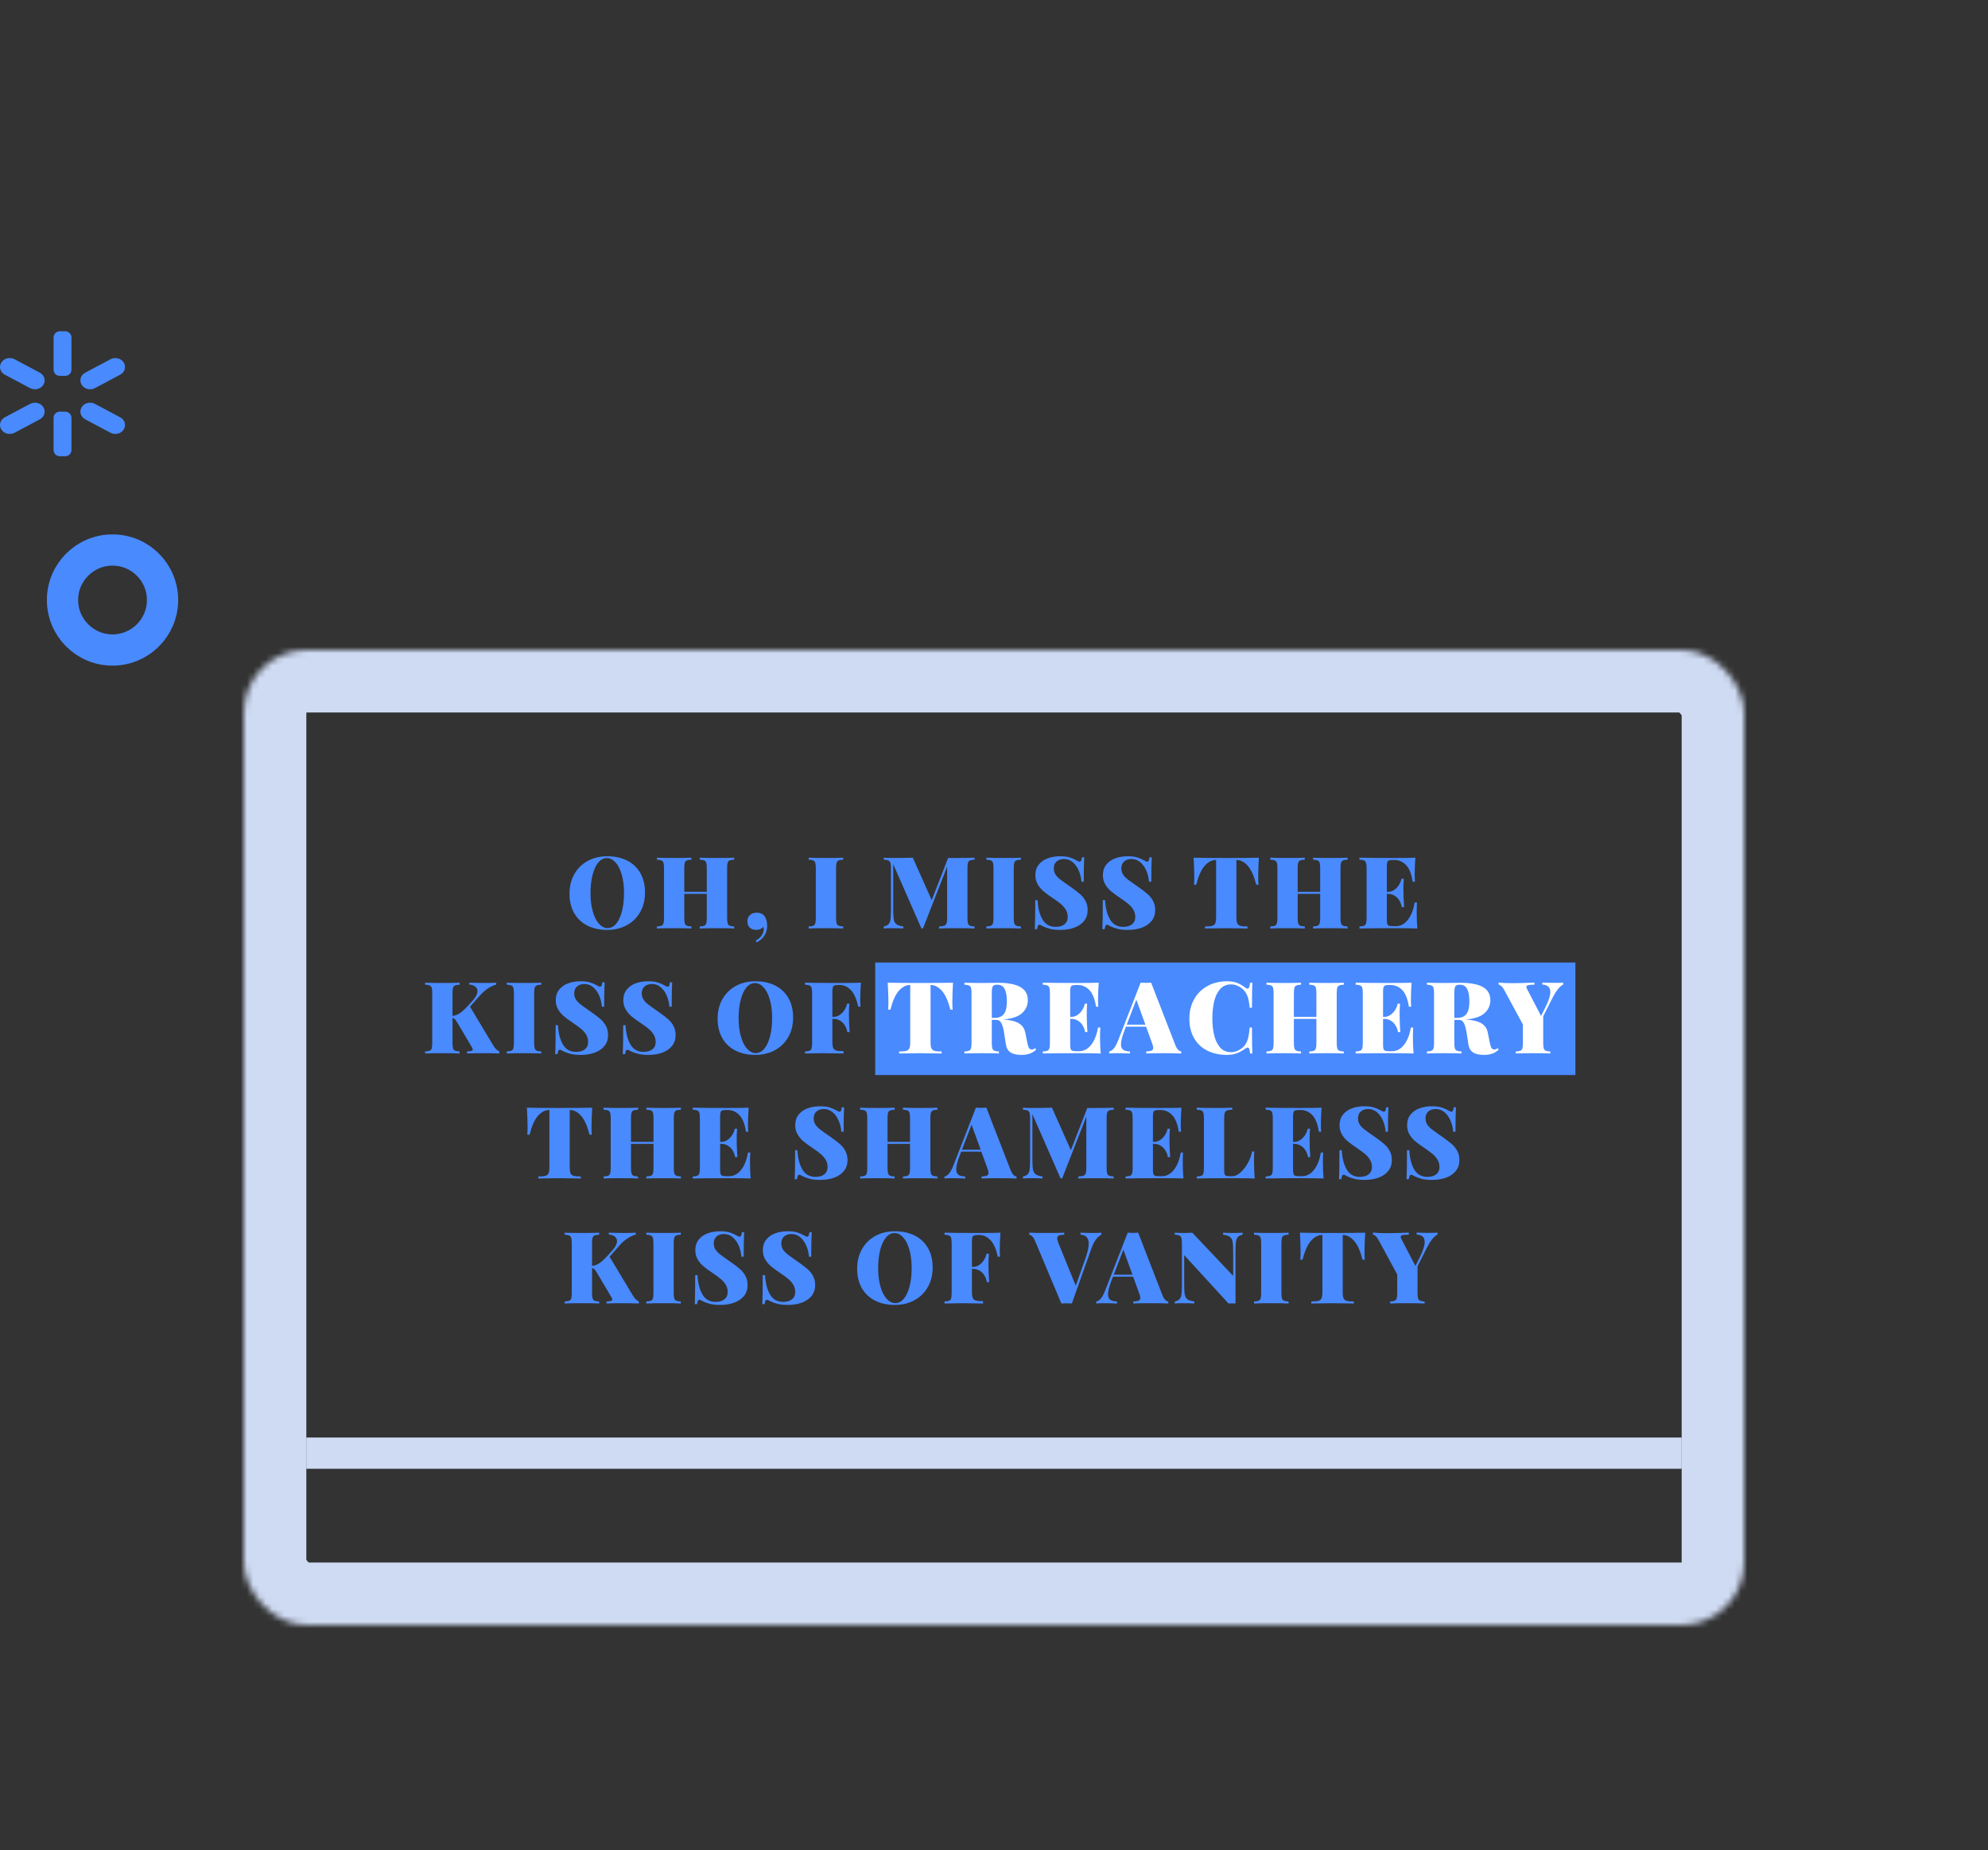<?xml version="1.0" encoding="UTF-8" standalone="no"?>
<svg width="318px" height="296px" viewBox="0 0 318 296" version="1.1" xmlns="http://www.w3.org/2000/svg" xmlns:xlink="http://www.w3.org/1999/xlink">
    <rect x="0" y="0" width="318" height="296" fill="#333333" stroke="none"/>
    <!-- Generator: Sketch 41.2 (35397) - http://www.bohemiancoding.com/sketch -->
    <title>pc</title>
    <desc>Created with Sketch.</desc>
    <defs>
        <path d="M44.5,70.5 L44.5,63 L39.5,63 L39.5,70.5 L32,70.5 L32,75.5 L39.5,75.5 L39.5,83 L44.5,83 L44.5,75.5 L52,75.5 L52,70.5 L44.5,70.5 Z" id="path-1"></path>
        <mask id="mask-2" maskContentUnits="userSpaceOnUse" maskUnits="objectBoundingBox" x="0" y="0" width="20" height="20" fill="white">
            <use xlink:href="#path-1"></use>
        </mask>
        <rect id="path-3" x="0" y="0" width="240" height="156" rx="10"></rect>
        <mask id="mask-4" maskContentUnits="userSpaceOnUse" maskUnits="objectBoundingBox" x="0" y="0" width="240" height="156" fill="white">
            <use xlink:href="#path-3"></use>
        </mask>
        <rect id="path-5" x="72" y="162" width="96" height="30" rx="10"></rect>
        <mask id="mask-6" maskContentUnits="userSpaceOnUse" maskUnits="objectBoundingBox" x="0" y="0" width="96" height="30" fill="white">
            <use xlink:href="#path-5"></use>
        </mask>
    </defs>
    <g id="Site" stroke="none" stroke-width="1" fill="none" fill-rule="evenodd">
        <g id="pc">
            <ellipse id="Oval-2-Copy-13" stroke="#498AFE" stroke-width="5" cx="18" cy="96" rx="8" ry="8"></ellipse>
            <use id="Combined-Shape-Copy-8" stroke="#498AFE" mask="url(#mask-2)" stroke-width="10" xlink:href="#path-1"></use>
            <path d="M17.67,57.478 C18.412,57.084 19.359,57.313 19.791,58.001 C20.219,58.685 19.97,59.555 19.222,59.953 L15.188,62.096 C14.445,62.49 13.498,62.261 13.067,61.573 C12.638,60.89 12.887,60.019 13.635,59.621 L17.67,57.478 Z M17.67,69.239 C18.412,69.633 19.359,69.404 19.791,68.716 C20.219,68.032 19.97,67.162 19.222,66.764 L15.188,64.621 C14.445,64.227 13.498,64.456 13.067,65.144 C12.638,65.827 12.887,66.698 13.635,67.096 L17.67,69.239 Z M4.812,62.096 C5.555,62.49 6.502,62.261 6.933,61.573 C7.362,60.89 7.113,60.019 6.365,59.621 L2.33,57.478 C1.588,57.084 0.641,57.313 0.209,58.001 C-0.219,58.685 0.03,59.555 0.778,59.953 L4.812,62.096 Z M4.812,64.621 C5.555,64.227 6.502,64.456 6.933,65.144 C7.362,65.827 7.113,66.698 6.365,67.096 L2.33,69.239 C1.588,69.633 0.641,69.404 0.209,68.716 C-0.219,68.032 0.03,67.162 0.778,66.764 L4.812,64.621 Z M8.571,53.993 C8.571,53.445 9.018,53 9.571,53 L10.429,53 C10.981,53 11.429,53.447 11.429,53.993 L11.429,59.15 C11.429,59.698 10.982,60.143 10.429,60.143 L9.571,60.143 C9.019,60.143 8.571,59.696 8.571,59.15 L8.571,53.993 Z M8.571,66.85 C8.571,66.302 9.018,65.857 9.571,65.857 L10.429,65.857 C10.981,65.857 11.429,66.304 11.429,66.85 L11.429,72.007 C11.429,72.555 10.982,73 10.429,73 L9.571,73 C9.019,73 8.571,72.553 8.571,72.007 L8.571,66.85 Z" id="Combined-Shape-Copy-18" fill="#498AFE"></path>
            <g id="Group" transform="translate(39, 104)">
                <use id="Rectangle-9" stroke="#CFDBF3" mask="url(#mask-4)" stroke-width="20" xlink:href="#path-3"></use>
                <use id="Rectangle-9-Copy" stroke="#CFDBF3" mask="url(#mask-6)" stroke-width="20" xlink:href="#path-5"></use>
                <rect id="Rectangle-14-Copy" fill="#CFDBF3" x="10" y="126" width="220" height="5"></rect>
            </g>
            <path d="M100.316,137.688 C101.223,138.146 101.926,138.811 102.426,139.684 C102.926,140.556 103.176,141.594 103.176,142.797 C103.176,143.974 102.919,145.016 102.406,145.922 C101.893,146.828 101.178,147.531 100.262,148.031 C99.345,148.531 98.301,148.781 97.129,148.781 C95.921,148.781 94.863,148.552 93.957,148.094 C93.051,147.635 92.348,146.97 91.848,146.098 C91.348,145.225 91.098,144.188 91.098,142.984 C91.098,141.807 91.354,140.766 91.867,139.859 C92.38,138.953 93.094,138.25 94.008,137.75 C94.922,137.25 95.967,137 97.145,137 C98.353,137 99.41,137.229 100.316,137.688 Z M95.699,138.004 C95.303,138.48 94.997,139.145 94.781,139.996 C94.565,140.848 94.457,141.823 94.457,142.922 C94.457,144.026 94.579,145.001 94.824,145.848 C95.069,146.694 95.4,147.346 95.816,147.805 C96.233,148.263 96.691,148.492 97.191,148.492 C97.717,148.492 98.178,148.254 98.574,147.777 C98.97,147.301 99.276,146.637 99.492,145.785 C99.708,144.934 99.816,143.958 99.816,142.859 C99.816,141.755 99.694,140.78 99.449,139.934 C99.204,139.087 98.874,138.435 98.457,137.977 C98.04,137.518 97.582,137.289 97.082,137.289 C96.556,137.289 96.095,137.527 95.699,138.004 Z M116.699,137.672 C116.548,137.74 116.445,137.865 116.391,138.047 C116.336,138.229 116.309,138.521 116.309,138.922 L116.309,146.859 C116.309,147.26 116.337,147.552 116.395,147.734 C116.452,147.917 116.556,148.042 116.707,148.109 C116.858,148.177 117.103,148.219 117.441,148.234 L117.441,148.555 C116.874,148.523 115.978,148.508 114.754,148.508 C113.525,148.508 112.582,148.523 111.926,148.555 L111.926,148.234 C112.27,148.219 112.517,148.177 112.668,148.109 C112.819,148.042 112.922,147.918 112.977,147.738 C113.031,147.559 113.059,147.266 113.059,146.859 L113.059,143.016 L109.457,143.016 L109.457,146.859 C109.457,147.26 109.486,147.552 109.543,147.734 C109.6,147.917 109.706,148.042 109.859,148.109 C110.013,148.177 110.259,148.219 110.598,148.234 L110.598,148.555 C109.973,148.523 109.082,148.508 107.926,148.508 C106.634,148.508 105.684,148.523 105.074,148.555 L105.074,148.234 C105.418,148.219 105.667,148.177 105.82,148.109 C105.974,148.042 106.078,147.917 106.133,147.734 C106.188,147.552 106.215,147.26 106.215,146.859 L106.215,138.922 C106.215,138.521 106.186,138.229 106.129,138.047 C106.072,137.865 105.966,137.74 105.812,137.672 C105.659,137.604 105.413,137.562 105.074,137.547 L105.074,137.227 C105.684,137.258 106.634,137.273 107.926,137.273 C109.082,137.273 109.973,137.258 110.598,137.227 L110.598,137.547 C110.254,137.562 110.005,137.604 109.852,137.672 C109.698,137.74 109.594,137.865 109.539,138.047 C109.484,138.229 109.457,138.521 109.457,138.922 L109.457,142.695 L113.059,142.695 L113.059,138.922 C113.059,138.521 113.031,138.229 112.977,138.047 C112.922,137.865 112.818,137.74 112.664,137.672 C112.51,137.604 112.264,137.562 111.926,137.547 L111.926,137.227 C112.582,137.258 113.525,137.273 114.754,137.273 C115.973,137.273 116.868,137.258 117.441,137.227 L117.441,137.547 C117.098,137.562 116.85,137.604 116.699,137.672 Z M121.629,149.922 C121.848,149.682 121.999,149.43 122.082,149.164 C122.139,148.977 122.168,148.799 122.168,148.633 C122.168,148.529 122.155,148.411 122.129,148.281 C121.842,148.615 121.452,148.781 120.957,148.781 C120.53,148.781 120.189,148.66 119.934,148.418 C119.678,148.176 119.551,147.839 119.551,147.406 C119.551,146.99 119.689,146.655 119.965,146.402 C120.241,146.15 120.603,146.023 121.051,146.023 C121.332,146.023 121.582,146.074 121.801,146.176 C122.02,146.277 122.191,146.424 122.316,146.617 C122.436,146.773 122.533,146.987 122.605,147.258 C122.678,147.529 122.715,147.823 122.715,148.141 C122.715,148.698 122.572,149.211 122.285,149.68 C121.999,150.148 121.577,150.51 121.02,150.766 L120.879,150.477 C121.16,150.346 121.41,150.161 121.629,149.922 Z M134.133,137.672 C133.979,137.74 133.875,137.865 133.82,138.047 C133.766,138.229 133.738,138.521 133.738,138.922 L133.738,146.859 C133.738,147.26 133.767,147.552 133.824,147.734 C133.882,147.917 133.987,148.042 134.141,148.109 C134.294,148.177 134.54,148.219 134.879,148.234 L134.879,148.555 C134.254,148.523 133.363,148.508 132.207,148.508 C130.915,148.508 129.965,148.523 129.355,148.555 L129.355,148.234 C129.699,148.219 129.948,148.177 130.102,148.109 C130.255,148.042 130.359,147.917 130.414,147.734 C130.469,147.552 130.496,147.26 130.496,146.859 L130.496,138.922 C130.496,138.521 130.467,138.229 130.41,138.047 C130.353,137.865 130.247,137.74 130.094,137.672 C129.94,137.604 129.694,137.562 129.355,137.547 L129.355,137.227 C129.965,137.258 130.915,137.273 132.207,137.273 C133.363,137.273 134.254,137.258 134.879,137.227 L134.879,137.547 C134.535,137.562 134.286,137.604 134.133,137.672 Z M155.145,137.672 C154.993,137.74 154.891,137.863 154.836,138.043 C154.781,138.223 154.754,138.516 154.754,138.922 L154.754,146.859 C154.754,147.26 154.781,147.552 154.836,147.734 C154.891,147.917 154.995,148.042 155.148,148.109 C155.302,148.177 155.548,148.219 155.887,148.234 L155.887,148.555 C155.23,148.523 154.285,148.508 153.051,148.508 C151.764,148.508 150.816,148.523 150.207,148.555 L150.207,148.234 C150.592,148.219 150.872,148.177 151.047,148.109 C151.221,148.042 151.341,147.917 151.406,147.734 C151.471,147.552 151.504,147.26 151.504,146.859 L151.504,138.664 L147.645,148.539 L147.387,148.539 L142.879,138.266 L142.879,145.422 C142.879,146.208 142.91,146.773 142.973,147.117 C143.035,147.461 143.176,147.715 143.395,147.879 C143.613,148.043 143.98,148.161 144.496,148.234 L144.496,148.555 C144.069,148.523 143.47,148.508 142.699,148.508 C142.137,148.508 141.694,148.523 141.371,148.555 L141.371,148.234 C141.704,148.161 141.951,148.047 142.109,147.891 C142.268,147.734 142.375,147.496 142.43,147.176 C142.484,146.855 142.512,146.378 142.512,145.742 L142.512,138.922 C142.512,138.521 142.483,138.229 142.426,138.047 C142.368,137.865 142.263,137.74 142.109,137.672 C141.956,137.604 141.71,137.562 141.371,137.547 L141.371,137.227 C141.694,137.258 142.137,137.273 142.699,137.273 C143.986,137.273 145.09,137.258 146.012,137.227 L149.035,144.023 L151.66,137.273 L153.051,137.273 C154.285,137.273 155.23,137.258 155.887,137.227 L155.887,137.547 C155.543,137.562 155.296,137.604 155.145,137.672 Z M162.555,137.672 C162.401,137.74 162.297,137.865 162.242,138.047 C162.188,138.229 162.16,138.521 162.16,138.922 L162.16,146.859 C162.16,147.26 162.189,147.552 162.246,147.734 C162.303,147.917 162.409,148.042 162.562,148.109 C162.716,148.177 162.962,148.219 163.301,148.234 L163.301,148.555 C162.676,148.523 161.785,148.508 160.629,148.508 C159.337,148.508 158.387,148.523 157.777,148.555 L157.777,148.234 C158.121,148.219 158.37,148.177 158.523,148.109 C158.677,148.042 158.781,147.917 158.836,147.734 C158.891,147.552 158.918,147.26 158.918,146.859 L158.918,138.922 C158.918,138.521 158.889,138.229 158.832,138.047 C158.775,137.865 158.669,137.74 158.516,137.672 C158.362,137.604 158.116,137.562 157.777,137.547 L157.777,137.227 C158.387,137.258 159.337,137.273 160.629,137.273 C161.785,137.273 162.676,137.258 163.301,137.227 L163.301,137.547 C162.957,137.562 162.708,137.604 162.555,137.672 Z M166.754,147.109 C167.212,147.901 167.918,148.297 168.871,148.297 C169.465,148.297 169.934,148.159 170.277,147.883 C170.621,147.607 170.793,147.224 170.793,146.734 C170.793,146.312 170.698,145.934 170.508,145.598 C170.318,145.262 170.061,144.954 169.738,144.676 C169.415,144.397 168.988,144.081 168.457,143.727 C167.811,143.294 167.299,142.919 166.922,142.602 C166.544,142.284 166.232,141.913 165.984,141.488 C165.737,141.064 165.613,140.576 165.613,140.023 C165.613,139.357 165.794,138.796 166.156,138.34 C166.518,137.884 166.999,137.547 167.598,137.328 C168.197,137.109 168.855,137 169.574,137 C170.189,137 170.686,137.057 171.066,137.172 C171.447,137.286 171.814,137.443 172.168,137.641 C172.319,137.724 172.431,137.783 172.504,137.816 C172.577,137.85 172.647,137.867 172.715,137.867 C172.814,137.867 172.889,137.811 172.941,137.699 C172.993,137.587 173.035,137.409 173.066,137.164 L173.434,137.164 C173.382,137.93 173.355,139.232 173.355,141.07 L172.988,141.07 C172.947,140.461 172.807,139.878 172.57,139.32 C172.333,138.763 172.012,138.31 171.605,137.961 C171.199,137.612 170.73,137.438 170.199,137.438 C169.715,137.438 169.322,137.568 169.02,137.828 C168.717,138.089 168.566,138.453 168.566,138.922 C168.566,139.307 168.656,139.638 168.836,139.914 C169.016,140.19 169.263,140.451 169.578,140.695 C169.893,140.94 170.496,141.372 171.387,141.992 C171.975,142.404 172.444,142.764 172.793,143.074 C173.142,143.384 173.427,143.747 173.648,144.164 C173.87,144.581 173.98,145.062 173.98,145.609 C173.98,146.302 173.785,146.887 173.395,147.363 C173.004,147.84 172.48,148.195 171.824,148.43 C171.168,148.664 170.436,148.781 169.629,148.781 C168.973,148.781 168.43,148.728 168,148.621 C167.57,148.514 167.168,148.37 166.793,148.188 C166.553,148.036 166.374,147.961 166.254,147.961 C166.155,147.961 166.079,148.016 166.027,148.125 C165.975,148.234 165.931,148.414 165.895,148.664 L165.527,148.664 C165.574,147.852 165.598,146.305 165.598,144.023 L165.965,144.023 C166.033,145.289 166.296,146.318 166.754,147.109 Z M177.559,147.109 C178.017,147.901 178.723,148.297 179.676,148.297 C180.27,148.297 180.738,148.159 181.082,147.883 C181.426,147.607 181.598,147.224 181.598,146.734 C181.598,146.312 181.503,145.934 181.312,145.598 C181.122,145.262 180.866,144.954 180.543,144.676 C180.22,144.397 179.793,144.081 179.262,143.727 C178.616,143.294 178.104,142.919 177.727,142.602 C177.349,142.284 177.036,141.913 176.789,141.488 C176.542,141.064 176.418,140.576 176.418,140.023 C176.418,139.357 176.599,138.796 176.961,138.34 C177.323,137.884 177.803,137.547 178.402,137.328 C179.001,137.109 179.66,137 180.379,137 C180.993,137 181.491,137.057 181.871,137.172 C182.251,137.286 182.618,137.443 182.973,137.641 C183.124,137.724 183.236,137.783 183.309,137.816 C183.382,137.85 183.452,137.867 183.52,137.867 C183.618,137.867 183.694,137.811 183.746,137.699 C183.798,137.587 183.84,137.409 183.871,137.164 L184.238,137.164 C184.186,137.93 184.16,139.232 184.16,141.07 L183.793,141.07 C183.751,140.461 183.612,139.878 183.375,139.32 C183.138,138.763 182.816,138.31 182.41,137.961 C182.004,137.612 181.535,137.438 181.004,137.438 C180.52,137.438 180.126,137.568 179.824,137.828 C179.522,138.089 179.371,138.453 179.371,138.922 C179.371,139.307 179.461,139.638 179.641,139.914 C179.82,140.19 180.068,140.451 180.383,140.695 C180.698,140.94 181.301,141.372 182.191,141.992 C182.78,142.404 183.249,142.764 183.598,143.074 C183.947,143.384 184.232,143.747 184.453,144.164 C184.674,144.581 184.785,145.062 184.785,145.609 C184.785,146.302 184.59,146.887 184.199,147.363 C183.809,147.84 183.285,148.195 182.629,148.43 C181.973,148.664 181.241,148.781 180.434,148.781 C179.777,148.781 179.234,148.728 178.805,148.621 C178.375,148.514 177.973,148.37 177.598,148.188 C177.358,148.036 177.178,147.961 177.059,147.961 C176.96,147.961 176.884,148.016 176.832,148.125 C176.78,148.234 176.736,148.414 176.699,148.664 L176.332,148.664 C176.379,147.852 176.402,146.305 176.402,144.023 L176.77,144.023 C176.837,145.289 177.1,146.318 177.559,147.109 Z M191.035,140.398 C191.035,139.466 190.999,138.409 190.926,137.227 C191.941,137.258 193.686,137.273 196.16,137.273 C198.624,137.273 200.361,137.258 201.371,137.227 C201.298,138.409 201.262,139.466 201.262,140.398 C201.262,140.888 201.277,141.271 201.309,141.547 L200.941,141.547 C200.592,140.146 200.141,139.137 199.586,138.52 C199.031,137.902 198.434,137.594 197.793,137.594 L197.777,137.594 L197.777,146.75 C197.777,147.198 197.823,147.523 197.914,147.727 C198.005,147.93 198.171,148.065 198.41,148.133 C198.65,148.201 199.03,148.234 199.551,148.234 L199.551,148.555 C198.051,148.523 196.882,148.508 196.043,148.508 C195.288,148.508 194.191,148.523 192.754,148.555 L192.754,148.234 C193.275,148.234 193.655,148.201 193.895,148.133 C194.134,148.065 194.299,147.93 194.391,147.727 C194.482,147.523 194.527,147.198 194.527,146.75 L194.527,137.594 L194.512,137.594 C193.861,137.594 193.26,137.9 192.711,138.512 C192.161,139.124 191.71,140.135 191.355,141.547 L190.988,141.547 C191.02,141.271 191.035,140.888 191.035,140.398 Z M214.816,137.672 C214.665,137.74 214.562,137.865 214.508,138.047 C214.453,138.229 214.426,138.521 214.426,138.922 L214.426,146.859 C214.426,147.26 214.454,147.552 214.512,147.734 C214.569,147.917 214.673,148.042 214.824,148.109 C214.975,148.177 215.22,148.219 215.559,148.234 L215.559,148.555 C214.991,148.523 214.095,148.508 212.871,148.508 C211.642,148.508 210.699,148.523 210.043,148.555 L210.043,148.234 C210.387,148.219 210.634,148.177 210.785,148.109 C210.936,148.042 211.039,147.918 211.094,147.738 C211.148,147.559 211.176,147.266 211.176,146.859 L211.176,143.016 L207.574,143.016 L207.574,146.859 C207.574,147.26 207.603,147.552 207.66,147.734 C207.717,147.917 207.823,148.042 207.977,148.109 C208.13,148.177 208.376,148.219 208.715,148.234 L208.715,148.555 C208.09,148.523 207.199,148.508 206.043,148.508 C204.751,148.508 203.801,148.523 203.191,148.555 L203.191,148.234 C203.535,148.219 203.784,148.177 203.938,148.109 C204.091,148.042 204.195,147.917 204.25,147.734 C204.305,147.552 204.332,147.26 204.332,146.859 L204.332,138.922 C204.332,138.521 204.303,138.229 204.246,138.047 C204.189,137.865 204.083,137.74 203.93,137.672 C203.776,137.604 203.53,137.562 203.191,137.547 L203.191,137.227 C203.801,137.258 204.751,137.273 206.043,137.273 C207.199,137.273 208.09,137.258 208.715,137.227 L208.715,137.547 C208.371,137.562 208.122,137.604 207.969,137.672 C207.815,137.74 207.711,137.865 207.656,138.047 C207.602,138.229 207.574,138.521 207.574,138.922 L207.574,142.695 L211.176,142.695 L211.176,138.922 C211.176,138.521 211.148,138.229 211.094,138.047 C211.039,137.865 210.935,137.74 210.781,137.672 C210.628,137.604 210.382,137.562 210.043,137.547 L210.043,137.227 C210.699,137.258 211.642,137.273 212.871,137.273 C214.09,137.273 214.986,137.258 215.559,137.227 L215.559,137.547 C215.215,137.562 214.967,137.604 214.816,137.672 Z M226.613,145.867 C226.613,146.956 226.65,147.852 226.723,148.555 C225.999,148.523 224.777,148.508 223.059,148.508 C220.564,148.508 218.697,148.523 217.457,148.555 L217.457,148.234 C217.801,148.219 218.049,148.177 218.203,148.109 C218.357,148.042 218.461,147.917 218.516,147.734 C218.57,147.552 218.598,147.26 218.598,146.859 L218.598,138.922 C218.598,138.521 218.569,138.229 218.512,138.047 C218.454,137.865 218.349,137.74 218.195,137.672 C218.042,137.604 217.796,137.562 217.457,137.547 L217.457,137.227 C218.697,137.258 220.564,137.273 223.059,137.273 C224.626,137.273 225.741,137.258 226.402,137.227 C226.329,138.227 226.293,139.122 226.293,139.914 C226.293,140.409 226.309,140.794 226.34,141.07 L225.973,141.07 C225.785,139.831 225.43,138.941 224.906,138.402 C224.383,137.863 223.757,137.594 223.027,137.594 L222.816,137.594 C222.525,137.594 222.314,137.617 222.184,137.664 C222.053,137.711 221.964,137.803 221.914,137.941 C221.865,138.079 221.84,138.299 221.84,138.602 L221.84,142.695 L222.004,142.695 C222.384,142.695 222.727,142.589 223.031,142.375 C223.336,142.161 223.587,141.893 223.785,141.57 C223.983,141.247 224.116,140.919 224.184,140.586 L224.551,140.586 C224.509,141.211 224.488,141.729 224.488,142.141 L224.496,142.859 C224.496,143.318 224.53,144.076 224.598,145.133 L224.23,145.133 C224.163,144.732 224.029,144.371 223.828,144.051 C223.628,143.73 223.371,143.478 223.059,143.293 C222.746,143.108 222.395,143.016 222.004,143.016 L221.84,143.016 L221.84,147.18 C221.84,147.487 221.865,147.708 221.914,147.844 C221.964,147.979 222.053,148.07 222.184,148.117 C222.314,148.164 222.525,148.188 222.816,148.188 L223.348,148.188 C223.733,148.188 224.12,148.065 224.508,147.82 C224.896,147.576 225.25,147.171 225.57,146.605 C225.891,146.04 226.132,145.305 226.293,144.398 L226.66,144.398 C226.629,144.779 226.613,145.268 226.613,145.867 Z M79.328,167.836 C79.469,167.982 79.651,168.115 79.875,168.234 L79.875,168.555 C78.974,168.523 78.013,168.508 76.992,168.508 C76.206,168.508 75.443,168.523 74.703,168.555 L74.703,168.234 C75.042,168.219 75.28,168.189 75.418,168.145 C75.556,168.1 75.625,168.029 75.625,167.93 C75.625,167.846 75.57,167.708 75.461,167.516 L73.141,163.594 C72.984,163.333 72.857,163.156 72.758,163.062 C72.659,162.969 72.534,162.909 72.383,162.883 L72.383,166.859 C72.383,167.26 72.411,167.552 72.469,167.734 C72.526,167.917 72.632,168.042 72.785,168.109 C72.939,168.177 73.185,168.219 73.523,168.234 L73.523,168.555 C72.898,168.523 72.008,168.508 70.852,168.508 C69.56,168.508 68.609,168.523 68,168.555 L68,168.234 C68.344,168.219 68.592,168.177 68.746,168.109 C68.9,168.042 69.004,167.917 69.059,167.734 C69.113,167.552 69.141,167.26 69.141,166.859 L69.141,158.922 C69.141,158.521 69.112,158.229 69.055,158.047 C68.997,157.865 68.892,157.74 68.738,157.672 C68.585,157.604 68.339,157.562 68,157.547 L68,157.227 C68.609,157.258 69.56,157.273 70.852,157.273 C72.008,157.273 72.898,157.258 73.523,157.227 L73.523,157.547 C73.18,157.562 72.931,157.604 72.777,157.672 C72.624,157.74 72.52,157.865 72.465,158.047 C72.41,158.229 72.383,158.521 72.383,158.922 L72.383,162.531 C72.815,162.5 73.232,162.341 73.633,162.055 C74.034,161.768 74.531,161.294 75.125,160.633 L75.664,160.023 C76.138,159.492 76.375,159.013 76.375,158.586 C76.375,158.273 76.253,158.023 76.008,157.836 C75.763,157.648 75.448,157.547 75.062,157.531 L75.062,157.227 C75.953,157.258 76.854,157.273 77.766,157.273 C78.406,157.273 78.943,157.258 79.375,157.227 L79.375,157.531 C78.448,157.781 77.576,158.367 76.758,159.289 L75.188,161.07 L78.898,167.258 C79.044,167.497 79.187,167.69 79.328,167.836 Z M85.84,157.672 C85.686,157.74 85.582,157.865 85.527,158.047 C85.473,158.229 85.445,158.521 85.445,158.922 L85.445,166.859 C85.445,167.26 85.474,167.552 85.531,167.734 C85.589,167.917 85.694,168.042 85.848,168.109 C86.001,168.177 86.247,168.219 86.586,168.234 L86.586,168.555 C85.961,168.523 85.07,168.508 83.914,168.508 C82.622,168.508 81.672,168.523 81.062,168.555 L81.062,168.234 C81.406,168.219 81.655,168.177 81.809,168.109 C81.962,168.042 82.066,167.917 82.121,167.734 C82.176,167.552 82.203,167.26 82.203,166.859 L82.203,158.922 C82.203,158.521 82.174,158.229 82.117,158.047 C82.06,157.865 81.954,157.74 81.801,157.672 C81.647,157.604 81.401,157.562 81.062,157.547 L81.062,157.227 C81.672,157.258 82.622,157.273 83.914,157.273 C85.07,157.273 85.961,157.258 86.586,157.227 L86.586,157.547 C86.242,157.562 85.993,157.604 85.84,157.672 Z M90.039,167.109 C90.497,167.901 91.203,168.297 92.156,168.297 C92.75,168.297 93.219,168.159 93.562,167.883 C93.906,167.607 94.078,167.224 94.078,166.734 C94.078,166.312 93.983,165.934 93.793,165.598 C93.603,165.262 93.346,164.954 93.023,164.676 C92.701,164.397 92.273,164.081 91.742,163.727 C91.096,163.294 90.585,162.919 90.207,162.602 C89.829,162.284 89.517,161.913 89.27,161.488 C89.022,161.064 88.898,160.576 88.898,160.023 C88.898,159.357 89.079,158.796 89.441,158.34 C89.803,157.884 90.284,157.547 90.883,157.328 C91.482,157.109 92.141,157 92.859,157 C93.474,157 93.971,157.057 94.352,157.172 C94.732,157.286 95.099,157.443 95.453,157.641 C95.604,157.724 95.716,157.783 95.789,157.816 C95.862,157.85 95.932,157.867 96,157.867 C96.099,157.867 96.174,157.811 96.227,157.699 C96.279,157.587 96.32,157.409 96.352,157.164 L96.719,157.164 C96.667,157.93 96.641,159.232 96.641,161.07 L96.273,161.07 C96.232,160.461 96.092,159.878 95.855,159.32 C95.618,158.763 95.297,158.31 94.891,157.961 C94.484,157.612 94.016,157.438 93.484,157.438 C93,157.438 92.607,157.568 92.305,157.828 C92.003,158.089 91.852,158.453 91.852,158.922 C91.852,159.307 91.941,159.638 92.121,159.914 C92.301,160.19 92.548,160.451 92.863,160.695 C93.178,160.94 93.781,161.372 94.672,161.992 C95.26,162.404 95.729,162.764 96.078,163.074 C96.427,163.384 96.712,163.747 96.934,164.164 C97.155,164.581 97.266,165.062 97.266,165.609 C97.266,166.302 97.07,166.887 96.68,167.363 C96.289,167.84 95.766,168.195 95.109,168.43 C94.453,168.664 93.721,168.781 92.914,168.781 C92.258,168.781 91.715,168.728 91.285,168.621 C90.855,168.514 90.453,168.37 90.078,168.188 C89.839,168.036 89.659,167.961 89.539,167.961 C89.44,167.961 89.365,168.016 89.312,168.125 C89.26,168.234 89.216,168.414 89.18,168.664 L88.812,168.664 C88.859,167.852 88.883,166.305 88.883,164.023 L89.25,164.023 C89.318,165.289 89.581,166.318 90.039,167.109 Z M100.844,167.109 C101.302,167.901 102.008,168.297 102.961,168.297 C103.555,168.297 104.023,168.159 104.367,167.883 C104.711,167.607 104.883,167.224 104.883,166.734 C104.883,166.312 104.788,165.934 104.598,165.598 C104.408,165.262 104.151,164.954 103.828,164.676 C103.505,164.397 103.078,164.081 102.547,163.727 C101.901,163.294 101.389,162.919 101.012,162.602 C100.634,162.284 100.322,161.913 100.074,161.488 C99.827,161.064 99.703,160.576 99.703,160.023 C99.703,159.357 99.884,158.796 100.246,158.34 C100.608,157.884 101.089,157.547 101.688,157.328 C102.286,157.109 102.945,157 103.664,157 C104.279,157 104.776,157.057 105.156,157.172 C105.536,157.286 105.904,157.443 106.258,157.641 C106.409,157.724 106.521,157.783 106.594,157.816 C106.667,157.85 106.737,157.867 106.805,157.867 C106.904,157.867 106.979,157.811 107.031,157.699 C107.083,157.587 107.125,157.409 107.156,157.164 L107.523,157.164 C107.471,157.93 107.445,159.232 107.445,161.07 L107.078,161.07 C107.036,160.461 106.897,159.878 106.66,159.32 C106.423,158.763 106.102,158.31 105.695,157.961 C105.289,157.612 104.82,157.438 104.289,157.438 C103.805,157.438 103.411,157.568 103.109,157.828 C102.807,158.089 102.656,158.453 102.656,158.922 C102.656,159.307 102.746,159.638 102.926,159.914 C103.105,160.19 103.353,160.451 103.668,160.695 C103.983,160.94 104.586,161.372 105.477,161.992 C106.065,162.404 106.534,162.764 106.883,163.074 C107.232,163.384 107.517,163.747 107.738,164.164 C107.96,164.581 108.07,165.062 108.07,165.609 C108.07,166.302 107.875,166.887 107.484,167.363 C107.094,167.84 106.57,168.195 105.914,168.43 C105.258,168.664 104.526,168.781 103.719,168.781 C103.062,168.781 102.52,168.728 102.09,168.621 C101.66,168.514 101.258,168.37 100.883,168.188 C100.643,168.036 100.464,167.961 100.344,167.961 C100.245,167.961 100.169,168.016 100.117,168.125 C100.065,168.234 100.021,168.414 99.984,168.664 L99.617,168.664 C99.664,167.852 99.688,166.305 99.688,164.023 L100.055,164.023 C100.122,165.289 100.385,166.318 100.844,167.109 Z M124.008,157.688 C124.914,158.146 125.617,158.811 126.117,159.684 C126.617,160.556 126.867,161.594 126.867,162.797 C126.867,163.974 126.611,165.016 126.098,165.922 C125.585,166.828 124.87,167.531 123.953,168.031 C123.036,168.531 121.992,168.781 120.82,168.781 C119.612,168.781 118.555,168.552 117.648,168.094 C116.742,167.635 116.039,166.97 115.539,166.098 C115.039,165.225 114.789,164.188 114.789,162.984 C114.789,161.807 115.046,160.766 115.559,159.859 C116.072,158.953 116.785,158.25 117.699,157.75 C118.613,157.25 119.659,157 120.836,157 C122.044,157 123.102,157.229 124.008,157.688 Z M119.391,158.004 C118.995,158.48 118.689,159.145 118.473,159.996 C118.257,160.848 118.148,161.823 118.148,162.922 C118.148,164.026 118.271,165.001 118.516,165.848 C118.76,166.694 119.091,167.346 119.508,167.805 C119.924,168.263 120.383,168.492 120.883,168.492 C121.409,168.492 121.87,168.254 122.266,167.777 C122.661,167.301 122.967,166.637 123.184,165.785 C123.4,164.934 123.508,163.958 123.508,162.859 C123.508,161.755 123.385,160.78 123.141,159.934 C122.896,159.087 122.565,158.435 122.148,157.977 C121.732,157.518 121.273,157.289 120.773,157.289 C120.247,157.289 119.786,157.527 119.391,158.004 Z M134.367,157.273 C135.935,157.273 137.049,157.258 137.711,157.227 C137.638,158.227 137.602,159.122 137.602,159.914 C137.602,160.409 137.617,160.794 137.648,161.07 L137.281,161.07 C137.021,159.836 136.628,158.948 136.102,158.406 C135.576,157.865 134.987,157.594 134.336,157.594 L134.125,157.594 C133.833,157.594 133.622,157.617 133.492,157.664 C133.362,157.711 133.272,157.803 133.223,157.941 C133.173,158.079 133.148,158.299 133.148,158.602 L133.148,162.695 L133.312,162.695 C133.693,162.695 134.035,162.589 134.34,162.375 C134.645,162.161 134.896,161.893 135.094,161.57 C135.292,161.247 135.424,160.919 135.492,160.586 L135.859,160.586 C135.818,161.211 135.797,161.729 135.797,162.141 L135.805,162.859 C135.805,163.318 135.839,164.076 135.906,165.133 L135.539,165.133 C135.471,164.732 135.337,164.371 135.137,164.051 C134.936,163.73 134.68,163.478 134.367,163.293 C134.055,163.108 133.703,163.016 133.312,163.016 L133.148,163.016 L133.148,166.695 C133.148,167.143 133.194,167.47 133.285,167.676 C133.376,167.882 133.543,168.018 133.785,168.086 C134.027,168.154 134.409,168.188 134.93,168.188 L134.93,168.555 C133.492,168.523 132.393,168.508 131.633,168.508 C131.456,168.508 130.5,168.523 128.766,168.555 L128.766,168.234 C129.109,168.219 129.358,168.177 129.512,168.109 C129.665,168.042 129.77,167.917 129.824,167.734 C129.879,167.552 129.906,167.26 129.906,166.859 L129.906,158.922 C129.906,158.521 129.878,158.229 129.82,158.047 C129.763,157.865 129.658,157.74 129.504,157.672 C129.35,157.604 129.104,157.562 128.766,157.547 L128.766,157.227 C130.005,157.258 131.872,157.273 134.367,157.273 Z M143.328,160.398 C143.328,159.466 143.292,158.409 143.219,157.227 C144.234,157.258 145.979,157.273 148.453,157.273 C150.917,157.273 152.654,157.258 153.664,157.227 C153.591,158.409 153.555,159.466 153.555,160.398 C153.555,160.888 153.57,161.271 153.602,161.547 L153.234,161.547 C152.885,160.146 152.434,159.137 151.879,158.52 C151.324,157.902 150.727,157.594 150.086,157.594 L150.07,157.594 L150.07,166.75 C150.07,167.198 150.116,167.523 150.207,167.727 C150.298,167.93 150.464,168.065 150.703,168.133 C150.943,168.201 151.323,168.234 151.844,168.234 L151.844,168.555 C150.344,168.523 149.174,168.508 148.336,168.508 C147.581,168.508 146.484,168.523 145.047,168.555 L145.047,168.234 C145.568,168.234 145.948,168.201 146.188,168.133 C146.427,168.065 146.592,167.93 146.684,167.727 C146.775,167.523 146.82,167.198 146.82,166.75 L146.82,157.594 L146.805,157.594 C146.154,157.594 145.553,157.9 145.004,158.512 C144.454,159.124 144.003,160.135 143.648,161.547 L143.281,161.547 C143.312,161.271 143.328,160.888 143.328,160.398 Z M165.922,168.586 C165.536,168.716 165.089,168.781 164.578,168.781 C163.844,168.781 163.272,168.65 162.863,168.387 C162.454,168.124 162.203,167.677 162.109,167.047 L161.867,165.453 C161.758,164.703 161.612,164.137 161.43,163.754 C161.247,163.371 160.969,163.18 160.594,163.18 L159.867,163.18 L159.867,166.859 C159.867,167.26 159.896,167.552 159.953,167.734 C160.01,167.917 160.116,168.042 160.27,168.109 C160.423,168.177 160.669,168.219 161.008,168.234 L161.008,168.555 C160.383,168.523 159.492,168.508 158.336,168.508 C157.044,168.508 156.094,168.523 155.484,168.555 L155.484,168.234 C155.828,168.219 156.077,168.177 156.23,168.109 C156.384,168.042 156.488,167.917 156.543,167.734 C156.598,167.552 156.625,167.26 156.625,166.859 L156.625,158.922 C156.625,158.521 156.596,158.229 156.539,158.047 C156.482,157.865 156.376,157.74 156.223,157.672 C156.069,157.604 155.823,157.562 155.484,157.547 L155.484,157.227 C156.094,157.258 157.013,157.273 158.242,157.273 C158.68,157.273 159.167,157.268 159.703,157.258 C160.24,157.247 160.609,157.242 160.812,157.242 C162.438,157.242 163.647,157.47 164.441,157.926 C165.236,158.382 165.633,159.081 165.633,160.023 C165.633,160.826 165.333,161.509 164.734,162.074 C164.135,162.639 163.13,162.99 161.719,163.125 C162.807,163.188 163.632,163.387 164.191,163.723 C164.751,164.059 165.094,164.555 165.219,165.211 L165.555,166.875 C165.633,167.266 165.725,167.536 165.832,167.688 C165.939,167.839 166.086,167.914 166.273,167.914 C166.466,167.914 166.63,167.844 166.766,167.703 L166.977,167.914 C166.659,168.232 166.307,168.456 165.922,168.586 Z M161.52,162.516 C161.809,162.286 162.007,161.979 162.113,161.594 C162.22,161.208 162.273,160.745 162.273,160.203 C162.273,159.328 162.154,158.667 161.914,158.219 C161.674,157.771 161.281,157.547 160.734,157.547 C160.49,157.547 160.306,157.585 160.184,157.66 C160.061,157.736 159.978,157.87 159.934,158.062 C159.889,158.255 159.867,158.542 159.867,158.922 L159.867,162.859 L160.305,162.859 C160.826,162.859 161.23,162.745 161.52,162.516 Z M177.18,165.867 C177.18,166.956 177.216,167.852 177.289,168.555 C176.565,168.523 175.344,168.508 173.625,168.508 C171.13,168.508 169.263,168.523 168.023,168.555 L168.023,168.234 C168.367,168.219 168.616,168.177 168.77,168.109 C168.923,168.042 169.027,167.917 169.082,167.734 C169.137,167.552 169.164,167.26 169.164,166.859 L169.164,158.922 C169.164,158.521 169.135,158.229 169.078,158.047 C169.021,157.865 168.915,157.74 168.762,157.672 C168.608,157.604 168.362,157.562 168.023,157.547 L168.023,157.227 C169.263,157.258 171.13,157.273 173.625,157.273 C175.193,157.273 176.307,157.258 176.969,157.227 C176.896,158.227 176.859,159.122 176.859,159.914 C176.859,160.409 176.875,160.794 176.906,161.07 L176.539,161.07 C176.352,159.831 175.996,158.941 175.473,158.402 C174.949,157.863 174.323,157.594 173.594,157.594 L173.383,157.594 C173.091,157.594 172.88,157.617 172.75,157.664 C172.62,157.711 172.53,157.803 172.48,157.941 C172.431,158.079 172.406,158.299 172.406,158.602 L172.406,162.695 L172.57,162.695 C172.951,162.695 173.293,162.589 173.598,162.375 C173.902,162.161 174.154,161.893 174.352,161.57 C174.549,161.247 174.682,160.919 174.75,160.586 L175.117,160.586 C175.076,161.211 175.055,161.729 175.055,162.141 L175.062,162.859 C175.062,163.318 175.096,164.076 175.164,165.133 L174.797,165.133 C174.729,164.732 174.595,164.371 174.395,164.051 C174.194,163.73 173.938,163.478 173.625,163.293 C173.312,163.108 172.961,163.016 172.57,163.016 L172.406,163.016 L172.406,167.18 C172.406,167.487 172.431,167.708 172.48,167.844 C172.53,167.979 172.62,168.07 172.75,168.117 C172.88,168.164 173.091,168.188 173.383,168.188 L173.914,168.188 C174.299,168.188 174.686,168.065 175.074,167.82 C175.462,167.576 175.816,167.171 176.137,166.605 C176.457,166.04 176.698,165.305 176.859,164.398 L177.227,164.398 C177.195,164.779 177.18,165.268 177.18,165.867 Z M189.68,167.973 C189.846,168.137 190.01,168.224 190.172,168.234 L190.172,168.555 C189.401,168.523 188.43,168.508 187.258,168.508 C186.039,168.508 185.143,168.523 184.57,168.555 L184.57,168.234 C184.971,168.219 185.259,168.169 185.434,168.086 C185.608,168.003 185.695,167.857 185.695,167.648 C185.695,167.487 185.63,167.234 185.5,166.891 L184.547,164.266 L181.32,164.266 L181.047,164.984 C180.703,165.88 180.531,166.576 180.531,167.07 C180.531,167.508 180.652,167.807 180.895,167.969 C181.137,168.13 181.497,168.219 181.977,168.234 L181.977,168.555 C181.18,168.523 180.482,168.508 179.883,168.508 C179.378,168.508 178.966,168.523 178.648,168.555 L178.648,168.234 C178.909,168.193 179.158,168.029 179.395,167.742 C179.632,167.456 179.872,166.995 180.117,166.359 L183.672,157.227 C183.901,157.247 184.182,157.258 184.516,157.258 C184.849,157.258 185.128,157.247 185.352,157.227 L189.227,167.211 C189.362,167.555 189.513,167.809 189.68,167.973 Z M182.984,159.945 L181.445,163.945 L184.438,163.945 L182.984,159.945 Z M201.051,167.832 C200.991,167.684 200.904,167.609 200.789,167.609 C200.706,167.609 200.596,167.654 200.461,167.742 C200.143,167.966 199.85,168.15 199.582,168.293 C199.314,168.436 199.008,168.553 198.664,168.645 C198.32,168.736 197.932,168.781 197.5,168.781 C196.292,168.781 195.234,168.552 194.328,168.094 C193.422,167.635 192.719,166.97 192.219,166.098 C191.719,165.225 191.469,164.188 191.469,162.984 C191.469,161.807 191.725,160.766 192.238,159.859 C192.751,158.953 193.465,158.25 194.379,157.75 C195.293,157.25 196.339,157 197.516,157 C198.151,157 198.694,157.091 199.145,157.273 C199.595,157.456 200.034,157.711 200.461,158.039 C200.581,158.133 200.685,158.18 200.773,158.18 C200.992,158.18 201.128,157.862 201.18,157.227 L201.547,157.227 C201.505,157.982 201.484,159.315 201.484,161.227 L201.117,161.227 C201.065,160.659 200.991,160.184 200.895,159.801 C200.798,159.418 200.651,159.074 200.453,158.77 C200.255,158.465 199.984,158.201 199.641,157.977 C199.151,157.659 198.656,157.5 198.156,157.5 C197.391,157.5 196.785,157.77 196.34,158.309 C195.895,158.848 195.585,159.521 195.41,160.328 C195.236,161.135 195.148,162 195.148,162.922 C195.148,163.844 195.236,164.708 195.41,165.516 C195.585,166.323 195.895,166.996 196.34,167.535 C196.785,168.074 197.391,168.344 198.156,168.344 C198.656,168.344 199.151,168.185 199.641,167.867 C199.984,167.654 200.255,167.391 200.453,167.078 C200.651,166.766 200.798,166.4 200.895,165.98 C200.991,165.561 201.065,165.034 201.117,164.398 L201.484,164.398 C201.484,166.383 201.505,167.768 201.547,168.555 L201.18,168.555 C201.154,168.221 201.111,167.98 201.051,167.832 Z M215.43,157.672 C215.279,157.74 215.176,157.865 215.121,158.047 C215.066,158.229 215.039,158.521 215.039,158.922 L215.039,166.859 C215.039,167.26 215.068,167.552 215.125,167.734 C215.182,167.917 215.286,168.042 215.438,168.109 C215.589,168.177 215.833,168.219 216.172,168.234 L216.172,168.555 C215.604,168.523 214.708,168.508 213.484,168.508 C212.255,168.508 211.313,168.523 210.656,168.555 L210.656,168.234 C211,168.219 211.247,168.177 211.398,168.109 C211.549,168.042 211.652,167.918 211.707,167.738 C211.762,167.559 211.789,167.266 211.789,166.859 L211.789,163.016 L208.188,163.016 L208.188,166.859 C208.188,167.26 208.216,167.552 208.273,167.734 C208.331,167.917 208.436,168.042 208.59,168.109 C208.743,168.177 208.99,168.219 209.328,168.234 L209.328,168.555 C208.703,168.523 207.813,168.508 206.656,168.508 C205.365,168.508 204.414,168.523 203.805,168.555 L203.805,168.234 C204.148,168.219 204.397,168.177 204.551,168.109 C204.704,168.042 204.809,167.917 204.863,167.734 C204.918,167.552 204.945,167.26 204.945,166.859 L204.945,158.922 C204.945,158.521 204.917,158.229 204.859,158.047 C204.802,157.865 204.697,157.74 204.543,157.672 C204.389,157.604 204.143,157.562 203.805,157.547 L203.805,157.227 C204.414,157.258 205.365,157.273 206.656,157.273 C207.813,157.273 208.703,157.258 209.328,157.227 L209.328,157.547 C208.984,157.562 208.736,157.604 208.582,157.672 C208.428,157.74 208.324,157.865 208.27,158.047 C208.215,158.229 208.188,158.521 208.188,158.922 L208.188,162.695 L211.789,162.695 L211.789,158.922 C211.789,158.521 211.762,158.229 211.707,158.047 C211.652,157.865 211.548,157.74 211.395,157.672 C211.241,157.604 210.995,157.562 210.656,157.547 L210.656,157.227 C211.313,157.258 212.255,157.273 213.484,157.273 C214.703,157.273 215.599,157.258 216.172,157.227 L216.172,157.547 C215.828,157.562 215.581,157.604 215.43,157.672 Z M227.227,165.867 C227.227,166.956 227.263,167.852 227.336,168.555 C226.612,168.523 225.391,168.508 223.672,168.508 C221.177,168.508 219.31,168.523 218.07,168.555 L218.07,168.234 C218.414,168.219 218.663,168.177 218.816,168.109 C218.97,168.042 219.074,167.917 219.129,167.734 C219.184,167.552 219.211,167.26 219.211,166.859 L219.211,158.922 C219.211,158.521 219.182,158.229 219.125,158.047 C219.068,157.865 218.962,157.74 218.809,157.672 C218.655,157.604 218.409,157.562 218.07,157.547 L218.07,157.227 C219.31,157.258 221.177,157.273 223.672,157.273 C225.24,157.273 226.354,157.258 227.016,157.227 C226.943,158.227 226.906,159.122 226.906,159.914 C226.906,160.409 226.922,160.794 226.953,161.07 L226.586,161.07 C226.398,159.831 226.043,158.941 225.52,158.402 C224.996,157.863 224.37,157.594 223.641,157.594 L223.43,157.594 C223.138,157.594 222.927,157.617 222.797,157.664 C222.667,157.711 222.577,157.803 222.527,157.941 C222.478,158.079 222.453,158.299 222.453,158.602 L222.453,162.695 L222.617,162.695 C222.997,162.695 223.34,162.589 223.645,162.375 C223.949,162.161 224.201,161.893 224.398,161.57 C224.596,161.247 224.729,160.919 224.797,160.586 L225.164,160.586 C225.122,161.211 225.102,161.729 225.102,162.141 L225.109,162.859 C225.109,163.318 225.143,164.076 225.211,165.133 L224.844,165.133 C224.776,164.732 224.642,164.371 224.441,164.051 C224.241,163.73 223.984,163.478 223.672,163.293 C223.359,163.108 223.008,163.016 222.617,163.016 L222.453,163.016 L222.453,167.18 C222.453,167.487 222.478,167.708 222.527,167.844 C222.577,167.979 222.667,168.07 222.797,168.117 C222.927,168.164 223.138,168.188 223.43,168.188 L223.961,168.188 C224.346,168.188 224.733,168.065 225.121,167.82 C225.509,167.576 225.863,167.171 226.184,166.605 C226.504,166.04 226.745,165.305 226.906,164.398 L227.273,164.398 C227.242,164.779 227.227,165.268 227.227,165.867 Z M239.906,168.586 C239.521,168.716 239.073,168.781 238.562,168.781 C237.828,168.781 237.257,168.65 236.848,168.387 C236.439,168.124 236.188,167.677 236.094,167.047 L235.852,165.453 C235.742,164.703 235.596,164.137 235.414,163.754 C235.232,163.371 234.953,163.18 234.578,163.18 L233.852,163.18 L233.852,166.859 C233.852,167.26 233.88,167.552 233.938,167.734 C233.995,167.917 234.1,168.042 234.254,168.109 C234.408,168.177 234.654,168.219 234.992,168.234 L234.992,168.555 C234.367,168.523 233.477,168.508 232.32,168.508 C231.029,168.508 230.078,168.523 229.469,168.555 L229.469,168.234 C229.813,168.219 230.061,168.177 230.215,168.109 C230.368,168.042 230.473,167.917 230.527,167.734 C230.582,167.552 230.609,167.26 230.609,166.859 L230.609,158.922 C230.609,158.521 230.581,158.229 230.523,158.047 C230.466,157.865 230.361,157.74 230.207,157.672 C230.053,157.604 229.807,157.562 229.469,157.547 L229.469,157.227 C230.078,157.258 230.997,157.273 232.227,157.273 C232.664,157.273 233.151,157.268 233.688,157.258 C234.224,157.247 234.594,157.242 234.797,157.242 C236.422,157.242 237.632,157.47 238.426,157.926 C239.22,158.382 239.617,159.081 239.617,160.023 C239.617,160.826 239.318,161.509 238.719,162.074 C238.12,162.639 237.115,162.99 235.703,163.125 C236.792,163.188 237.616,163.387 238.176,163.723 C238.736,164.059 239.078,164.555 239.203,165.211 L239.539,166.875 C239.617,167.266 239.71,167.536 239.816,167.688 C239.923,167.839 240.07,167.914 240.258,167.914 C240.451,167.914 240.615,167.844 240.75,167.703 L240.961,167.914 C240.643,168.232 240.292,168.456 239.906,168.586 Z M235.504,162.516 C235.793,162.286 235.991,161.979 236.098,161.594 C236.204,161.208 236.258,160.745 236.258,160.203 C236.258,159.328 236.138,158.667 235.898,158.219 C235.659,157.771 235.266,157.547 234.719,157.547 C234.474,157.547 234.29,157.585 234.168,157.66 C234.046,157.736 233.962,157.87 233.918,158.062 C233.874,158.255 233.852,158.542 233.852,158.922 L233.852,162.859 L234.289,162.859 C234.81,162.859 235.215,162.745 235.504,162.516 Z M250.023,157.258 C250.523,157.258 250.935,157.242 251.258,157.211 L251.258,157.531 C250.706,157.802 250.138,158.51 249.555,159.656 L248.07,162.602 L248.07,166.859 C248.07,167.26 248.099,167.552 248.156,167.734 C248.214,167.917 248.318,168.042 248.469,168.109 C248.62,168.177 248.865,168.219 249.203,168.234 L249.203,168.555 C248.589,168.523 247.672,168.508 246.453,168.508 C245.187,168.508 244.266,168.523 243.688,168.555 L243.688,168.234 C244.031,168.219 244.279,168.177 244.43,168.109 C244.581,168.042 244.684,167.918 244.738,167.738 C244.793,167.559 244.82,167.266 244.82,166.859 L244.82,163.914 L241.859,158.445 C241.687,158.133 241.522,157.905 241.363,157.762 C241.204,157.618 241.063,157.547 240.938,157.547 L240.938,157.211 C241.594,157.273 242.328,157.305 243.141,157.305 C244.063,157.305 245.237,157.273 246.664,157.211 L246.664,157.547 C246.232,157.547 245.909,157.568 245.695,157.609 C245.482,157.651 245.375,157.753 245.375,157.914 C245.375,157.982 245.398,158.062 245.445,158.156 L247.727,162.547 L248.453,161.102 C248.958,160.091 249.211,159.297 249.211,158.719 C249.211,157.964 248.784,157.568 247.93,157.531 L247.93,157.211 C248.727,157.242 249.424,157.258 250.023,157.258 Z M84.391,180.398 C84.391,179.466 84.354,178.409 84.281,177.227 C85.297,177.258 87.042,177.273 89.516,177.273 C91.979,177.273 93.716,177.258 94.727,177.227 C94.654,178.409 94.617,179.466 94.617,180.398 C94.617,180.888 94.633,181.271 94.664,181.547 L94.297,181.547 C93.948,180.146 93.496,179.137 92.941,178.52 C92.387,177.902 91.789,177.594 91.148,177.594 L91.133,177.594 L91.133,186.75 C91.133,187.198 91.178,187.523 91.27,187.727 C91.361,187.93 91.526,188.065 91.766,188.133 C92.005,188.201 92.385,188.234 92.906,188.234 L92.906,188.555 C91.406,188.523 90.237,188.508 89.398,188.508 C88.643,188.508 87.547,188.523 86.109,188.555 L86.109,188.234 C86.63,188.234 87.01,188.201 87.25,188.133 C87.49,188.065 87.655,187.93 87.746,187.727 C87.837,187.523 87.883,187.198 87.883,186.75 L87.883,177.594 L87.867,177.594 C87.216,177.594 86.616,177.9 86.066,178.512 C85.517,179.124 85.065,180.135 84.711,181.547 L84.344,181.547 C84.375,181.271 84.391,180.888 84.391,180.398 Z M108.172,177.672 C108.021,177.74 107.918,177.865 107.863,178.047 C107.809,178.229 107.781,178.521 107.781,178.922 L107.781,186.859 C107.781,187.26 107.81,187.552 107.867,187.734 C107.924,187.917 108.029,188.042 108.18,188.109 C108.331,188.177 108.576,188.219 108.914,188.234 L108.914,188.555 C108.346,188.523 107.451,188.508 106.227,188.508 C104.997,188.508 104.055,188.523 103.398,188.555 L103.398,188.234 C103.742,188.219 103.99,188.177 104.141,188.109 C104.292,188.042 104.395,187.918 104.449,187.738 C104.504,187.559 104.531,187.266 104.531,186.859 L104.531,183.016 L100.93,183.016 L100.93,186.859 C100.93,187.26 100.958,187.552 101.016,187.734 C101.073,187.917 101.178,188.042 101.332,188.109 C101.486,188.177 101.732,188.219 102.07,188.234 L102.07,188.555 C101.445,188.523 100.555,188.508 99.398,188.508 C98.107,188.508 97.156,188.523 96.547,188.555 L96.547,188.234 C96.891,188.219 97.139,188.177 97.293,188.109 C97.447,188.042 97.551,187.917 97.605,187.734 C97.66,187.552 97.688,187.26 97.688,186.859 L97.688,178.922 C97.688,178.521 97.659,178.229 97.602,178.047 C97.544,177.865 97.439,177.74 97.285,177.672 C97.132,177.604 96.885,177.562 96.547,177.547 L96.547,177.227 C97.156,177.258 98.107,177.273 99.398,177.273 C100.555,177.273 101.445,177.258 102.07,177.227 L102.07,177.547 C101.727,177.562 101.478,177.604 101.324,177.672 C101.171,177.74 101.066,177.865 101.012,178.047 C100.957,178.229 100.93,178.521 100.93,178.922 L100.93,182.695 L104.531,182.695 L104.531,178.922 C104.531,178.521 104.504,178.229 104.449,178.047 C104.395,177.865 104.29,177.74 104.137,177.672 C103.983,177.604 103.737,177.562 103.398,177.547 L103.398,177.227 C104.055,177.258 104.997,177.273 106.227,177.273 C107.445,177.273 108.341,177.258 108.914,177.227 L108.914,177.547 C108.57,177.562 108.323,177.604 108.172,177.672 Z M119.969,185.867 C119.969,186.956 120.005,187.852 120.078,188.555 C119.354,188.523 118.133,188.508 116.414,188.508 C113.919,188.508 112.052,188.523 110.812,188.555 L110.812,188.234 C111.156,188.219 111.405,188.177 111.559,188.109 C111.712,188.042 111.816,187.917 111.871,187.734 C111.926,187.552 111.953,187.26 111.953,186.859 L111.953,178.922 C111.953,178.521 111.924,178.229 111.867,178.047 C111.81,177.865 111.704,177.74 111.551,177.672 C111.397,177.604 111.151,177.562 110.812,177.547 L110.812,177.227 C112.052,177.258 113.919,177.273 116.414,177.273 C117.982,177.273 119.096,177.258 119.758,177.227 C119.685,178.227 119.648,179.122 119.648,179.914 C119.648,180.409 119.664,180.794 119.695,181.07 L119.328,181.07 C119.141,179.831 118.785,178.941 118.262,178.402 C117.738,177.863 117.112,177.594 116.383,177.594 L116.172,177.594 C115.88,177.594 115.669,177.617 115.539,177.664 C115.409,177.711 115.319,177.803 115.27,177.941 C115.22,178.079 115.195,178.299 115.195,178.602 L115.195,182.695 L115.359,182.695 C115.74,182.695 116.082,182.589 116.387,182.375 C116.691,182.161 116.943,181.893 117.141,181.57 C117.339,181.247 117.471,180.919 117.539,180.586 L117.906,180.586 C117.865,181.211 117.844,181.729 117.844,182.141 L117.852,182.859 C117.852,183.318 117.885,184.076 117.953,185.133 L117.586,185.133 C117.518,184.732 117.384,184.371 117.184,184.051 C116.983,183.73 116.727,183.478 116.414,183.293 C116.102,183.108 115.75,183.016 115.359,183.016 L115.195,183.016 L115.195,187.18 C115.195,187.487 115.22,187.708 115.27,187.844 C115.319,187.979 115.409,188.07 115.539,188.117 C115.669,188.164 115.88,188.188 116.172,188.188 L116.703,188.188 C117.089,188.188 117.475,188.065 117.863,187.82 C118.251,187.576 118.605,187.171 118.926,186.605 C119.246,186.04 119.487,185.305 119.648,184.398 L120.016,184.398 C119.984,184.779 119.969,185.268 119.969,185.867 Z M128.344,187.109 C128.802,187.901 129.508,188.297 130.461,188.297 C131.055,188.297 131.523,188.159 131.867,187.883 C132.211,187.607 132.383,187.224 132.383,186.734 C132.383,186.312 132.288,185.934 132.098,185.598 C131.908,185.262 131.651,184.954 131.328,184.676 C131.005,184.397 130.578,184.081 130.047,183.727 C129.401,183.294 128.889,182.919 128.512,182.602 C128.134,182.284 127.822,181.913 127.574,181.488 C127.327,181.064 127.203,180.576 127.203,180.023 C127.203,179.357 127.384,178.796 127.746,178.34 C128.108,177.884 128.589,177.547 129.188,177.328 C129.786,177.109 130.445,177 131.164,177 C131.779,177 132.276,177.057 132.656,177.172 C133.036,177.286 133.404,177.443 133.758,177.641 C133.909,177.724 134.021,177.783 134.094,177.816 C134.167,177.85 134.237,177.867 134.305,177.867 C134.404,177.867 134.479,177.811 134.531,177.699 C134.583,177.587 134.625,177.409 134.656,177.164 L135.023,177.164 C134.971,177.93 134.945,179.232 134.945,181.07 L134.578,181.07 C134.536,180.461 134.397,179.878 134.16,179.32 C133.923,178.763 133.602,178.31 133.195,177.961 C132.789,177.612 132.32,177.438 131.789,177.438 C131.305,177.438 130.911,177.568 130.609,177.828 C130.307,178.089 130.156,178.453 130.156,178.922 C130.156,179.307 130.246,179.638 130.426,179.914 C130.605,180.19 130.853,180.451 131.168,180.695 C131.483,180.94 132.086,181.372 132.977,181.992 C133.565,182.404 134.034,182.764 134.383,183.074 C134.732,183.384 135.017,183.747 135.238,184.164 C135.46,184.581 135.57,185.062 135.57,185.609 C135.57,186.302 135.375,186.887 134.984,187.363 C134.594,187.84 134.07,188.195 133.414,188.43 C132.758,188.664 132.026,188.781 131.219,188.781 C130.562,188.781 130.02,188.728 129.59,188.621 C129.16,188.514 128.758,188.37 128.383,188.188 C128.143,188.036 127.964,187.961 127.844,187.961 C127.745,187.961 127.669,188.016 127.617,188.125 C127.565,188.234 127.521,188.414 127.484,188.664 L127.117,188.664 C127.164,187.852 127.188,186.305 127.188,184.023 L127.555,184.023 C127.622,185.289 127.885,186.318 128.344,187.109 Z M149.211,177.672 C149.06,177.74 148.957,177.865 148.902,178.047 C148.848,178.229 148.82,178.521 148.82,178.922 L148.82,186.859 C148.82,187.26 148.849,187.552 148.906,187.734 C148.964,187.917 149.068,188.042 149.219,188.109 C149.37,188.177 149.615,188.219 149.953,188.234 L149.953,188.555 C149.385,188.523 148.49,188.508 147.266,188.508 C146.036,188.508 145.094,188.523 144.438,188.555 L144.438,188.234 C144.781,188.219 145.029,188.177 145.18,188.109 C145.331,188.042 145.434,187.918 145.488,187.738 C145.543,187.559 145.57,187.266 145.57,186.859 L145.57,183.016 L141.969,183.016 L141.969,186.859 C141.969,187.26 141.997,187.552 142.055,187.734 C142.112,187.917 142.217,188.042 142.371,188.109 C142.525,188.177 142.771,188.219 143.109,188.234 L143.109,188.555 C142.484,188.523 141.594,188.508 140.438,188.508 C139.146,188.508 138.195,188.523 137.586,188.555 L137.586,188.234 C137.93,188.219 138.178,188.177 138.332,188.109 C138.486,188.042 138.59,187.917 138.645,187.734 C138.699,187.552 138.727,187.26 138.727,186.859 L138.727,178.922 C138.727,178.521 138.698,178.229 138.641,178.047 C138.583,177.865 138.478,177.74 138.324,177.672 C138.171,177.604 137.924,177.562 137.586,177.547 L137.586,177.227 C138.195,177.258 139.146,177.273 140.438,177.273 C141.594,177.273 142.484,177.258 143.109,177.227 L143.109,177.547 C142.766,177.562 142.517,177.604 142.363,177.672 C142.21,177.74 142.105,177.865 142.051,178.047 C141.996,178.229 141.969,178.521 141.969,178.922 L141.969,182.695 L145.57,182.695 L145.57,178.922 C145.57,178.521 145.543,178.229 145.488,178.047 C145.434,177.865 145.329,177.74 145.176,177.672 C145.022,177.604 144.776,177.562 144.438,177.547 L144.438,177.227 C145.094,177.258 146.036,177.273 147.266,177.273 C148.484,177.273 149.38,177.258 149.953,177.227 L149.953,177.547 C149.609,177.562 149.362,177.604 149.211,177.672 Z M162.109,187.973 C162.276,188.137 162.44,188.224 162.602,188.234 L162.602,188.555 C161.831,188.523 160.859,188.508 159.688,188.508 C158.469,188.508 157.573,188.523 157,188.555 L157,188.234 C157.401,188.219 157.689,188.169 157.863,188.086 C158.038,188.003 158.125,187.857 158.125,187.648 C158.125,187.487 158.06,187.234 157.93,186.891 L156.977,184.266 L153.75,184.266 L153.477,184.984 C153.133,185.88 152.961,186.576 152.961,187.07 C152.961,187.508 153.082,187.807 153.324,187.969 C153.566,188.13 153.927,188.219 154.406,188.234 L154.406,188.555 C153.609,188.523 152.911,188.508 152.312,188.508 C151.807,188.508 151.396,188.523 151.078,188.555 L151.078,188.234 C151.339,188.193 151.587,188.029 151.824,187.742 C152.061,187.456 152.302,186.995 152.547,186.359 L156.102,177.227 C156.331,177.247 156.612,177.258 156.945,177.258 C157.279,177.258 157.557,177.247 157.781,177.227 L161.656,187.211 C161.792,187.555 161.943,187.809 162.109,187.973 Z M155.414,179.945 L153.875,183.945 L156.867,183.945 L155.414,179.945 Z M177.406,177.672 C177.255,177.74 177.152,177.863 177.098,178.043 C177.043,178.223 177.016,178.516 177.016,178.922 L177.016,186.859 C177.016,187.26 177.043,187.552 177.098,187.734 C177.152,187.917 177.257,188.042 177.41,188.109 C177.564,188.177 177.81,188.219 178.148,188.234 L178.148,188.555 C177.492,188.523 176.547,188.508 175.312,188.508 C174.026,188.508 173.078,188.523 172.469,188.555 L172.469,188.234 C172.854,188.219 173.134,188.177 173.309,188.109 C173.483,188.042 173.603,187.917 173.668,187.734 C173.733,187.552 173.766,187.26 173.766,186.859 L173.766,178.664 L169.906,188.539 L169.648,188.539 L165.141,178.266 L165.141,185.422 C165.141,186.208 165.172,186.773 165.234,187.117 C165.297,187.461 165.437,187.715 165.656,187.879 C165.875,188.043 166.242,188.161 166.758,188.234 L166.758,188.555 C166.331,188.523 165.732,188.508 164.961,188.508 C164.398,188.508 163.956,188.523 163.633,188.555 L163.633,188.234 C163.966,188.161 164.212,188.047 164.371,187.891 C164.53,187.734 164.637,187.496 164.691,187.176 C164.746,186.855 164.773,186.378 164.773,185.742 L164.773,178.922 C164.773,178.521 164.745,178.229 164.688,178.047 C164.63,177.865 164.525,177.74 164.371,177.672 C164.217,177.604 163.971,177.562 163.633,177.547 L163.633,177.227 C163.956,177.258 164.398,177.273 164.961,177.273 C166.247,177.273 167.352,177.258 168.273,177.227 L171.297,184.023 L173.922,177.273 L175.312,177.273 C176.547,177.273 177.492,177.258 178.148,177.227 L178.148,177.547 C177.805,177.562 177.557,177.604 177.406,177.672 Z M189.195,185.867 C189.195,186.956 189.232,187.852 189.305,188.555 C188.581,188.523 187.359,188.508 185.641,188.508 C183.146,188.508 181.279,188.523 180.039,188.555 L180.039,188.234 C180.383,188.219 180.632,188.177 180.785,188.109 C180.939,188.042 181.043,187.917 181.098,187.734 C181.152,187.552 181.18,187.26 181.18,186.859 L181.18,178.922 C181.18,178.521 181.151,178.229 181.094,178.047 C181.036,177.865 180.931,177.74 180.777,177.672 C180.624,177.604 180.378,177.562 180.039,177.547 L180.039,177.227 C181.279,177.258 183.146,177.273 185.641,177.273 C187.208,177.273 188.323,177.258 188.984,177.227 C188.911,178.227 188.875,179.122 188.875,179.914 C188.875,180.409 188.891,180.794 188.922,181.07 L188.555,181.07 C188.367,179.831 188.012,178.941 187.488,178.402 C186.965,177.863 186.339,177.594 185.609,177.594 L185.398,177.594 C185.107,177.594 184.896,177.617 184.766,177.664 C184.635,177.711 184.546,177.803 184.496,177.941 C184.447,178.079 184.422,178.299 184.422,178.602 L184.422,182.695 L184.586,182.695 C184.966,182.695 185.309,182.589 185.613,182.375 C185.918,182.161 186.169,181.893 186.367,181.57 C186.565,181.247 186.698,180.919 186.766,180.586 L187.133,180.586 C187.091,181.211 187.07,181.729 187.07,182.141 L187.078,182.859 C187.078,183.318 187.112,184.076 187.18,185.133 L186.812,185.133 C186.745,184.732 186.611,184.371 186.41,184.051 C186.21,183.73 185.953,183.478 185.641,183.293 C185.328,183.108 184.977,183.016 184.586,183.016 L184.422,183.016 L184.422,187.18 C184.422,187.487 184.447,187.708 184.496,187.844 C184.546,187.979 184.635,188.07 184.766,188.117 C184.896,188.164 185.107,188.188 185.398,188.188 L185.93,188.188 C186.315,188.188 186.702,188.065 187.09,187.82 C187.478,187.576 187.832,187.171 188.152,186.605 C188.473,186.04 188.714,185.305 188.875,184.398 L189.242,184.398 C189.211,184.779 189.195,185.268 189.195,185.867 Z M196.277,177.672 C196.103,177.74 195.983,177.865 195.918,178.047 C195.853,178.229 195.82,178.521 195.82,178.922 L195.82,187.18 C195.82,187.482 195.841,187.702 195.883,187.84 C195.924,187.978 196,188.07 196.109,188.117 C196.219,188.164 196.396,188.188 196.641,188.188 L197.172,188.188 C197.542,188.188 197.947,188 198.387,187.625 C198.827,187.25 199.221,186.757 199.57,186.145 C199.919,185.533 200.154,184.896 200.273,184.234 L200.641,184.234 C200.609,184.615 200.594,185.104 200.594,185.703 C200.594,186.859 200.63,187.81 200.703,188.555 C199.979,188.523 198.758,188.508 197.039,188.508 C194.544,188.508 192.677,188.523 191.438,188.555 L191.438,188.234 C191.781,188.219 192.03,188.177 192.184,188.109 C192.337,188.042 192.441,187.917 192.496,187.734 C192.551,187.552 192.578,187.26 192.578,186.859 L192.578,178.922 C192.578,178.521 192.549,178.229 192.492,178.047 C192.435,177.865 192.329,177.74 192.176,177.672 C192.022,177.604 191.776,177.562 191.438,177.547 L191.438,177.227 C192.047,177.258 192.997,177.273 194.289,177.273 C195.518,177.273 196.461,177.258 197.117,177.227 L197.117,177.547 C196.732,177.562 196.452,177.604 196.277,177.672 Z M211.609,185.867 C211.609,186.956 211.646,187.852 211.719,188.555 C210.995,188.523 209.773,188.508 208.055,188.508 C205.56,188.508 203.693,188.523 202.453,188.555 L202.453,188.234 C202.797,188.219 203.046,188.177 203.199,188.109 C203.353,188.042 203.457,187.917 203.512,187.734 C203.566,187.552 203.594,187.26 203.594,186.859 L203.594,178.922 C203.594,178.521 203.565,178.229 203.508,178.047 C203.451,177.865 203.345,177.74 203.191,177.672 C203.038,177.604 202.792,177.562 202.453,177.547 L202.453,177.227 C203.693,177.258 205.56,177.273 208.055,177.273 C209.622,177.273 210.737,177.258 211.398,177.227 C211.326,178.227 211.289,179.122 211.289,179.914 C211.289,180.409 211.305,180.794 211.336,181.07 L210.969,181.07 C210.781,179.831 210.426,178.941 209.902,178.402 C209.379,177.863 208.753,177.594 208.023,177.594 L207.812,177.594 C207.521,177.594 207.31,177.617 207.18,177.664 C207.049,177.711 206.96,177.803 206.91,177.941 C206.861,178.079 206.836,178.299 206.836,178.602 L206.836,182.695 L207,182.695 C207.38,182.695 207.723,182.589 208.027,182.375 C208.332,182.161 208.583,181.893 208.781,181.57 C208.979,181.247 209.112,180.919 209.18,180.586 L209.547,180.586 C209.505,181.211 209.484,181.729 209.484,182.141 L209.492,182.859 C209.492,183.318 209.526,184.076 209.594,185.133 L209.227,185.133 C209.159,184.732 209.025,184.371 208.824,184.051 C208.624,183.73 208.367,183.478 208.055,183.293 C207.742,183.108 207.391,183.016 207,183.016 L206.836,183.016 L206.836,187.18 C206.836,187.487 206.861,187.708 206.91,187.844 C206.96,187.979 207.049,188.07 207.18,188.117 C207.31,188.164 207.521,188.188 207.812,188.188 L208.344,188.188 C208.729,188.188 209.116,188.065 209.504,187.82 C209.892,187.576 210.246,187.171 210.566,186.605 C210.887,186.04 211.128,185.305 211.289,184.398 L211.656,184.398 C211.625,184.779 211.609,185.268 211.609,185.867 Z M215.414,187.109 C215.872,187.901 216.578,188.297 217.531,188.297 C218.125,188.297 218.594,188.159 218.938,187.883 C219.281,187.607 219.453,187.224 219.453,186.734 C219.453,186.312 219.358,185.934 219.168,185.598 C218.978,185.262 218.721,184.954 218.398,184.676 C218.076,184.397 217.648,184.081 217.117,183.727 C216.471,183.294 215.96,182.919 215.582,182.602 C215.204,182.284 214.892,181.913 214.645,181.488 C214.397,181.064 214.273,180.576 214.273,180.023 C214.273,179.357 214.454,178.796 214.816,178.34 C215.178,177.884 215.659,177.547 216.258,177.328 C216.857,177.109 217.516,177 218.234,177 C218.849,177 219.346,177.057 219.727,177.172 C220.107,177.286 220.474,177.443 220.828,177.641 C220.979,177.724 221.091,177.783 221.164,177.816 C221.237,177.85 221.307,177.867 221.375,177.867 C221.474,177.867 221.549,177.811 221.602,177.699 C221.654,177.587 221.695,177.409 221.727,177.164 L222.094,177.164 C222.042,177.93 222.016,179.232 222.016,181.07 L221.648,181.07 C221.607,180.461 221.467,179.878 221.23,179.32 C220.993,178.763 220.672,178.31 220.266,177.961 C219.859,177.612 219.391,177.438 218.859,177.438 C218.375,177.438 217.982,177.568 217.68,177.828 C217.378,178.089 217.227,178.453 217.227,178.922 C217.227,179.307 217.316,179.638 217.496,179.914 C217.676,180.19 217.923,180.451 218.238,180.695 C218.553,180.94 219.156,181.372 220.047,181.992 C220.635,182.404 221.104,182.764 221.453,183.074 C221.802,183.384 222.087,183.747 222.309,184.164 C222.53,184.581 222.641,185.062 222.641,185.609 C222.641,186.302 222.445,186.887 222.055,187.363 C221.664,187.84 221.141,188.195 220.484,188.43 C219.828,188.664 219.096,188.781 218.289,188.781 C217.633,188.781 217.09,188.728 216.66,188.621 C216.23,188.514 215.828,188.37 215.453,188.188 C215.214,188.036 215.034,187.961 214.914,187.961 C214.815,187.961 214.74,188.016 214.688,188.125 C214.635,188.234 214.591,188.414 214.555,188.664 L214.188,188.664 C214.234,187.852 214.258,186.305 214.258,184.023 L214.625,184.023 C214.693,185.289 214.956,186.318 215.414,187.109 Z M226.219,187.109 C226.677,187.901 227.383,188.297 228.336,188.297 C228.93,188.297 229.398,188.159 229.742,187.883 C230.086,187.607 230.258,187.224 230.258,186.734 C230.258,186.312 230.163,185.934 229.973,185.598 C229.783,185.262 229.526,184.954 229.203,184.676 C228.88,184.397 228.453,184.081 227.922,183.727 C227.276,183.294 226.764,182.919 226.387,182.602 C226.009,182.284 225.697,181.913 225.449,181.488 C225.202,181.064 225.078,180.576 225.078,180.023 C225.078,179.357 225.259,178.796 225.621,178.34 C225.983,177.884 226.464,177.547 227.062,177.328 C227.661,177.109 228.32,177 229.039,177 C229.654,177 230.151,177.057 230.531,177.172 C230.911,177.286 231.279,177.443 231.633,177.641 C231.784,177.724 231.896,177.783 231.969,177.816 C232.042,177.85 232.112,177.867 232.18,177.867 C232.279,177.867 232.354,177.811 232.406,177.699 C232.458,177.587 232.5,177.409 232.531,177.164 L232.898,177.164 C232.846,177.93 232.82,179.232 232.82,181.07 L232.453,181.07 C232.411,180.461 232.272,179.878 232.035,179.32 C231.798,178.763 231.477,178.31 231.07,177.961 C230.664,177.612 230.195,177.438 229.664,177.438 C229.18,177.438 228.786,177.568 228.484,177.828 C228.182,178.089 228.031,178.453 228.031,178.922 C228.031,179.307 228.121,179.638 228.301,179.914 C228.48,180.19 228.728,180.451 229.043,180.695 C229.358,180.94 229.961,181.372 230.852,181.992 C231.44,182.404 231.909,182.764 232.258,183.074 C232.607,183.384 232.892,183.747 233.113,184.164 C233.335,184.581 233.445,185.062 233.445,185.609 C233.445,186.302 233.25,186.887 232.859,187.363 C232.469,187.84 231.945,188.195 231.289,188.43 C230.633,188.664 229.901,188.781 229.094,188.781 C228.437,188.781 227.895,188.728 227.465,188.621 C227.035,188.514 226.633,188.37 226.258,188.188 C226.018,188.036 225.839,187.961 225.719,187.961 C225.62,187.961 225.544,188.016 225.492,188.125 C225.44,188.234 225.396,188.414 225.359,188.664 L224.992,188.664 C225.039,187.852 225.062,186.305 225.062,184.023 L225.43,184.023 C225.497,185.289 225.76,186.318 226.219,187.109 Z M101.648,207.836 C101.789,207.982 101.971,208.115 102.195,208.234 L102.195,208.555 C101.294,208.523 100.333,208.508 99.312,208.508 C98.526,208.508 97.763,208.523 97.023,208.555 L97.023,208.234 C97.362,208.219 97.6,208.189 97.738,208.145 C97.876,208.1 97.945,208.029 97.945,207.93 C97.945,207.846 97.891,207.708 97.781,207.516 L95.461,203.594 C95.305,203.333 95.177,203.156 95.078,203.062 C94.979,202.969 94.854,202.909 94.703,202.883 L94.703,206.859 C94.703,207.26 94.732,207.552 94.789,207.734 C94.846,207.917 94.952,208.042 95.105,208.109 C95.259,208.177 95.505,208.219 95.844,208.234 L95.844,208.555 C95.219,208.523 94.328,208.508 93.172,208.508 C91.88,208.508 90.93,208.523 90.32,208.555 L90.32,208.234 C90.664,208.219 90.913,208.177 91.066,208.109 C91.22,208.042 91.324,207.917 91.379,207.734 C91.434,207.552 91.461,207.26 91.461,206.859 L91.461,198.922 C91.461,198.521 91.432,198.229 91.375,198.047 C91.318,197.865 91.212,197.74 91.059,197.672 C90.905,197.604 90.659,197.562 90.32,197.547 L90.32,197.227 C90.93,197.258 91.88,197.273 93.172,197.273 C94.328,197.273 95.219,197.258 95.844,197.227 L95.844,197.547 C95.5,197.562 95.251,197.604 95.098,197.672 C94.944,197.74 94.84,197.865 94.785,198.047 C94.73,198.229 94.703,198.521 94.703,198.922 L94.703,202.531 C95.135,202.5 95.552,202.341 95.953,202.055 C96.354,201.768 96.852,201.294 97.445,200.633 L97.984,200.023 C98.458,199.492 98.695,199.013 98.695,198.586 C98.695,198.273 98.573,198.023 98.328,197.836 C98.083,197.648 97.768,197.547 97.383,197.531 L97.383,197.227 C98.273,197.258 99.174,197.273 100.086,197.273 C100.727,197.273 101.263,197.258 101.695,197.227 L101.695,197.531 C100.768,197.781 99.896,198.367 99.078,199.289 L97.508,201.07 L101.219,207.258 C101.365,207.497 101.508,207.69 101.648,207.836 Z M108.16,197.672 C108.007,197.74 107.902,197.865 107.848,198.047 C107.793,198.229 107.766,198.521 107.766,198.922 L107.766,206.859 C107.766,207.26 107.794,207.552 107.852,207.734 C107.909,207.917 108.014,208.042 108.168,208.109 C108.322,208.177 108.568,208.219 108.906,208.234 L108.906,208.555 C108.281,208.523 107.391,208.508 106.234,208.508 C104.943,208.508 103.992,208.523 103.383,208.555 L103.383,208.234 C103.727,208.219 103.975,208.177 104.129,208.109 C104.283,208.042 104.387,207.917 104.441,207.734 C104.496,207.552 104.523,207.26 104.523,206.859 L104.523,198.922 C104.523,198.521 104.495,198.229 104.438,198.047 C104.38,197.865 104.275,197.74 104.121,197.672 C103.967,197.604 103.721,197.562 103.383,197.547 L103.383,197.227 C103.992,197.258 104.943,197.273 106.234,197.273 C107.391,197.273 108.281,197.258 108.906,197.227 L108.906,197.547 C108.562,197.562 108.314,197.604 108.16,197.672 Z M112.359,207.109 C112.818,207.901 113.523,208.297 114.477,208.297 C115.07,208.297 115.539,208.159 115.883,207.883 C116.227,207.607 116.398,207.224 116.398,206.734 C116.398,206.312 116.303,205.934 116.113,205.598 C115.923,205.262 115.667,204.954 115.344,204.676 C115.021,204.397 114.594,204.081 114.062,203.727 C113.417,203.294 112.905,202.919 112.527,202.602 C112.15,202.284 111.837,201.913 111.59,201.488 C111.342,201.064 111.219,200.576 111.219,200.023 C111.219,199.357 111.4,198.796 111.762,198.34 C112.124,197.884 112.604,197.547 113.203,197.328 C113.802,197.109 114.461,197 115.18,197 C115.794,197 116.292,197.057 116.672,197.172 C117.052,197.286 117.419,197.443 117.773,197.641 C117.924,197.724 118.036,197.783 118.109,197.816 C118.182,197.85 118.253,197.867 118.32,197.867 C118.419,197.867 118.495,197.811 118.547,197.699 C118.599,197.587 118.641,197.409 118.672,197.164 L119.039,197.164 C118.987,197.93 118.961,199.232 118.961,201.07 L118.594,201.07 C118.552,200.461 118.413,199.878 118.176,199.32 C117.939,198.763 117.617,198.31 117.211,197.961 C116.805,197.612 116.336,197.438 115.805,197.438 C115.32,197.438 114.927,197.568 114.625,197.828 C114.323,198.089 114.172,198.453 114.172,198.922 C114.172,199.307 114.262,199.638 114.441,199.914 C114.621,200.19 114.868,200.451 115.184,200.695 C115.499,200.94 116.102,201.372 116.992,201.992 C117.581,202.404 118.049,202.764 118.398,203.074 C118.747,203.384 119.033,203.747 119.254,204.164 C119.475,204.581 119.586,205.062 119.586,205.609 C119.586,206.302 119.391,206.887 119,207.363 C118.609,207.84 118.086,208.195 117.43,208.43 C116.773,208.664 116.042,208.781 115.234,208.781 C114.578,208.781 114.035,208.728 113.605,208.621 C113.176,208.514 112.773,208.37 112.398,208.188 C112.159,208.036 111.979,207.961 111.859,207.961 C111.76,207.961 111.685,208.016 111.633,208.125 C111.581,208.234 111.536,208.414 111.5,208.664 L111.133,208.664 C111.18,207.852 111.203,206.305 111.203,204.023 L111.57,204.023 C111.638,205.289 111.901,206.318 112.359,207.109 Z M123.164,207.109 C123.622,207.901 124.328,208.297 125.281,208.297 C125.875,208.297 126.344,208.159 126.688,207.883 C127.031,207.607 127.203,207.224 127.203,206.734 C127.203,206.312 127.108,205.934 126.918,205.598 C126.728,205.262 126.471,204.954 126.148,204.676 C125.826,204.397 125.398,204.081 124.867,203.727 C124.221,203.294 123.71,202.919 123.332,202.602 C122.954,202.284 122.642,201.913 122.395,201.488 C122.147,201.064 122.023,200.576 122.023,200.023 C122.023,199.357 122.204,198.796 122.566,198.34 C122.928,197.884 123.409,197.547 124.008,197.328 C124.607,197.109 125.266,197 125.984,197 C126.599,197 127.096,197.057 127.477,197.172 C127.857,197.286 128.224,197.443 128.578,197.641 C128.729,197.724 128.841,197.783 128.914,197.816 C128.987,197.85 129.057,197.867 129.125,197.867 C129.224,197.867 129.299,197.811 129.352,197.699 C129.404,197.587 129.445,197.409 129.477,197.164 L129.844,197.164 C129.792,197.93 129.766,199.232 129.766,201.07 L129.398,201.07 C129.357,200.461 129.217,199.878 128.98,199.32 C128.743,198.763 128.422,198.31 128.016,197.961 C127.609,197.612 127.141,197.438 126.609,197.438 C126.125,197.438 125.732,197.568 125.43,197.828 C125.128,198.089 124.977,198.453 124.977,198.922 C124.977,199.307 125.066,199.638 125.246,199.914 C125.426,200.19 125.673,200.451 125.988,200.695 C126.303,200.94 126.906,201.372 127.797,201.992 C128.385,202.404 128.854,202.764 129.203,203.074 C129.552,203.384 129.837,203.747 130.059,204.164 C130.28,204.581 130.391,205.062 130.391,205.609 C130.391,206.302 130.195,206.887 129.805,207.363 C129.414,207.84 128.891,208.195 128.234,208.43 C127.578,208.664 126.846,208.781 126.039,208.781 C125.383,208.781 124.84,208.728 124.41,208.621 C123.98,208.514 123.578,208.37 123.203,208.188 C122.964,208.036 122.784,207.961 122.664,207.961 C122.565,207.961 122.49,208.016 122.438,208.125 C122.385,208.234 122.341,208.414 122.305,208.664 L121.938,208.664 C121.984,207.852 122.008,206.305 122.008,204.023 L122.375,204.023 C122.443,205.289 122.706,206.318 123.164,207.109 Z M146.328,197.688 C147.234,198.146 147.937,198.811 148.438,199.684 C148.938,200.556 149.188,201.594 149.188,202.797 C149.188,203.974 148.931,205.016 148.418,205.922 C147.905,206.828 147.19,207.531 146.273,208.031 C145.357,208.531 144.313,208.781 143.141,208.781 C141.932,208.781 140.875,208.552 139.969,208.094 C139.062,207.635 138.359,206.97 137.859,206.098 C137.359,205.225 137.109,204.188 137.109,202.984 C137.109,201.807 137.366,200.766 137.879,199.859 C138.392,198.953 139.105,198.25 140.02,197.75 C140.934,197.25 141.979,197 143.156,197 C144.365,197 145.422,197.229 146.328,197.688 Z M141.711,198.004 C141.315,198.48 141.009,199.145 140.793,199.996 C140.577,200.848 140.469,201.823 140.469,202.922 C140.469,204.026 140.591,205.001 140.836,205.848 C141.081,206.694 141.411,207.346 141.828,207.805 C142.245,208.263 142.703,208.492 143.203,208.492 C143.729,208.492 144.19,208.254 144.586,207.777 C144.982,207.301 145.288,206.637 145.504,205.785 C145.72,204.934 145.828,203.958 145.828,202.859 C145.828,201.755 145.706,200.78 145.461,199.934 C145.216,199.087 144.885,198.435 144.469,197.977 C144.052,197.518 143.594,197.289 143.094,197.289 C142.568,197.289 142.107,197.527 141.711,198.004 Z M156.688,197.273 C158.255,197.273 159.37,197.258 160.031,197.227 C159.958,198.227 159.922,199.122 159.922,199.914 C159.922,200.409 159.938,200.794 159.969,201.07 L159.602,201.07 C159.341,199.836 158.948,198.948 158.422,198.406 C157.896,197.865 157.307,197.594 156.656,197.594 L156.445,197.594 C156.154,197.594 155.943,197.617 155.812,197.664 C155.682,197.711 155.592,197.803 155.543,197.941 C155.493,198.079 155.469,198.299 155.469,198.602 L155.469,202.695 L155.633,202.695 C156.013,202.695 156.355,202.589 156.66,202.375 C156.965,202.161 157.216,201.893 157.414,201.57 C157.612,201.247 157.745,200.919 157.812,200.586 L158.18,200.586 C158.138,201.211 158.117,201.729 158.117,202.141 L158.125,202.859 C158.125,203.318 158.159,204.076 158.227,205.133 L157.859,205.133 C157.792,204.732 157.658,204.371 157.457,204.051 C157.257,203.73 157,203.478 156.688,203.293 C156.375,203.108 156.023,203.016 155.633,203.016 L155.469,203.016 L155.469,206.695 C155.469,207.143 155.514,207.47 155.605,207.676 C155.697,207.882 155.863,208.018 156.105,208.086 C156.348,208.154 156.729,208.188 157.25,208.188 L157.25,208.555 C155.812,208.523 154.714,208.508 153.953,208.508 C153.776,208.508 152.82,208.523 151.086,208.555 L151.086,208.234 C151.43,208.219 151.678,208.177 151.832,208.109 C151.986,208.042 152.09,207.917 152.145,207.734 C152.199,207.552 152.227,207.26 152.227,206.859 L152.227,198.922 C152.227,198.521 152.198,198.229 152.141,198.047 C152.083,197.865 151.978,197.74 151.824,197.672 C151.671,197.604 151.424,197.562 151.086,197.547 L151.086,197.227 C152.326,197.258 154.193,197.273 156.688,197.273 Z M174.938,197.273 C175.443,197.273 175.854,197.258 176.172,197.227 L176.172,197.547 C175.885,197.682 175.602,197.932 175.32,198.297 C175.039,198.661 174.789,199.159 174.57,199.789 L171.453,208.555 C171.109,208.534 170.826,208.523 170.602,208.523 C170.383,208.523 170.107,208.534 169.773,208.555 L165.578,198.57 C165.437,198.227 165.284,197.973 165.117,197.809 C164.951,197.645 164.789,197.557 164.633,197.547 L164.633,197.227 C165.409,197.258 166.38,197.273 167.547,197.273 C168.76,197.273 169.656,197.258 170.234,197.227 L170.234,197.547 C169.839,197.562 169.552,197.609 169.375,197.688 C169.198,197.766 169.109,197.914 169.109,198.133 C169.109,198.315 169.174,198.568 169.305,198.891 L172.078,205.711 L173.625,201.352 C173.974,200.357 174.148,199.565 174.148,198.977 C174.148,198.055 173.714,197.578 172.844,197.547 L172.844,197.227 C173.641,197.258 174.339,197.273 174.938,197.273 Z M186.391,207.973 C186.557,208.137 186.721,208.224 186.883,208.234 L186.883,208.555 C186.112,208.523 185.141,208.508 183.969,208.508 C182.75,208.508 181.854,208.523 181.281,208.555 L181.281,208.234 C181.682,208.219 181.97,208.169 182.145,208.086 C182.319,208.003 182.406,207.857 182.406,207.648 C182.406,207.487 182.341,207.234 182.211,206.891 L181.258,204.266 L178.031,204.266 L177.758,204.984 C177.414,205.88 177.242,206.576 177.242,207.07 C177.242,207.508 177.363,207.807 177.605,207.969 C177.848,208.13 178.208,208.219 178.688,208.234 L178.688,208.555 C177.891,208.523 177.193,208.508 176.594,208.508 C176.089,208.508 175.677,208.523 175.359,208.555 L175.359,208.234 C175.62,208.193 175.868,208.029 176.105,207.742 C176.342,207.456 176.583,206.995 176.828,206.359 L180.383,197.227 C180.612,197.247 180.893,197.258 181.227,197.258 C181.56,197.258 181.839,197.247 182.062,197.227 L185.938,207.211 C186.073,207.555 186.224,207.809 186.391,207.973 Z M179.695,199.945 L178.156,203.945 L181.148,203.945 L179.695,199.945 Z M198.031,197.891 C197.875,198.047 197.77,198.285 197.715,198.605 C197.66,198.926 197.633,199.404 197.633,200.039 L197.633,208.555 C197.477,208.539 197.302,208.531 197.109,208.531 C196.922,208.531 196.721,208.539 196.508,208.555 L189.422,200.812 L189.422,205.422 C189.422,206.208 189.453,206.773 189.516,207.117 C189.578,207.461 189.719,207.715 189.938,207.879 C190.156,208.043 190.523,208.161 191.039,208.234 L191.039,208.555 C190.612,208.523 190.013,208.508 189.242,208.508 C188.68,208.508 188.237,208.523 187.914,208.555 L187.914,208.234 C188.247,208.161 188.493,208.047 188.652,207.891 C188.811,207.734 188.918,207.496 188.973,207.176 C189.027,206.855 189.055,206.378 189.055,205.742 L189.055,198.922 C189.055,198.521 189.026,198.229 188.969,198.047 C188.911,197.865 188.806,197.74 188.652,197.672 C188.499,197.604 188.253,197.562 187.914,197.547 L187.914,197.227 C188.237,197.258 188.68,197.273 189.242,197.273 C189.831,197.273 190.323,197.258 190.719,197.227 L197.258,204.141 L197.258,200.359 C197.258,199.573 197.227,199.008 197.164,198.664 C197.102,198.32 196.962,198.066 196.746,197.902 C196.53,197.738 196.164,197.62 195.648,197.547 L195.648,197.227 C196.081,197.258 196.677,197.273 197.438,197.273 C198.005,197.273 198.448,197.258 198.766,197.227 L198.766,197.547 C198.432,197.62 198.188,197.734 198.031,197.891 Z M205.371,197.672 C205.217,197.74 205.113,197.865 205.059,198.047 C205.004,198.229 204.977,198.521 204.977,198.922 L204.977,206.859 C204.977,207.26 205.005,207.552 205.062,207.734 C205.12,207.917 205.225,208.042 205.379,208.109 C205.533,208.177 205.779,208.219 206.117,208.234 L206.117,208.555 C205.492,208.523 204.602,208.508 203.445,208.508 C202.154,208.508 201.203,208.523 200.594,208.555 L200.594,208.234 C200.938,208.219 201.186,208.177 201.34,208.109 C201.493,208.042 201.598,207.917 201.652,207.734 C201.707,207.552 201.734,207.26 201.734,206.859 L201.734,198.922 C201.734,198.521 201.706,198.229 201.648,198.047 C201.591,197.865 201.486,197.74 201.332,197.672 C201.178,197.604 200.932,197.562 200.594,197.547 L200.594,197.227 C201.203,197.258 202.154,197.273 203.445,197.273 C204.602,197.273 205.492,197.258 206.117,197.227 L206.117,197.547 C205.773,197.562 205.525,197.604 205.371,197.672 Z M208.039,200.398 C208.039,199.466 208.003,198.409 207.93,197.227 C208.945,197.258 210.69,197.273 213.164,197.273 C215.628,197.273 217.365,197.258 218.375,197.227 C218.302,198.409 218.266,199.466 218.266,200.398 C218.266,200.888 218.281,201.271 218.312,201.547 L217.945,201.547 C217.596,200.146 217.145,199.137 216.59,198.52 C216.035,197.902 215.438,197.594 214.797,197.594 L214.781,197.594 L214.781,206.75 C214.781,207.198 214.827,207.523 214.918,207.727 C215.009,207.93 215.174,208.065 215.414,208.133 C215.654,208.201 216.034,208.234 216.555,208.234 L216.555,208.555 C215.055,208.523 213.885,208.508 213.047,208.508 C212.292,208.508 211.195,208.523 209.758,208.555 L209.758,208.234 C210.279,208.234 210.659,208.201 210.898,208.133 C211.138,208.065 211.303,207.93 211.395,207.727 C211.486,207.523 211.531,207.198 211.531,206.75 L211.531,197.594 L211.516,197.594 C210.865,197.594 210.264,197.9 209.715,198.512 C209.165,199.124 208.714,200.135 208.359,201.547 L207.992,201.547 C208.023,201.271 208.039,200.888 208.039,200.398 Z M228.703,197.258 C229.203,197.258 229.615,197.242 229.938,197.211 L229.938,197.531 C229.385,197.802 228.818,198.51 228.234,199.656 L226.75,202.602 L226.75,206.859 C226.75,207.26 226.779,207.552 226.836,207.734 C226.893,207.917 226.997,208.042 227.148,208.109 C227.299,208.177 227.544,208.219 227.883,208.234 L227.883,208.555 C227.268,208.523 226.352,208.508 225.133,208.508 C223.867,208.508 222.945,208.523 222.367,208.555 L222.367,208.234 C222.711,208.219 222.958,208.177 223.109,208.109 C223.26,208.042 223.363,207.918 223.418,207.738 C223.473,207.559 223.5,207.266 223.5,206.859 L223.5,203.914 L220.539,198.445 C220.367,198.133 220.202,197.905 220.043,197.762 C219.884,197.618 219.742,197.547 219.617,197.547 L219.617,197.211 C220.273,197.273 221.008,197.305 221.82,197.305 C222.742,197.305 223.917,197.273 225.344,197.211 L225.344,197.547 C224.911,197.547 224.589,197.568 224.375,197.609 C224.161,197.651 224.055,197.753 224.055,197.914 C224.055,197.982 224.078,198.062 224.125,198.156 L226.406,202.547 L227.133,201.102 C227.638,200.091 227.891,199.297 227.891,198.719 C227.891,197.964 227.464,197.568 226.609,197.531 L226.609,197.211 C227.406,197.242 228.104,197.258 228.703,197.258 Z" id="Oh,-I-miss-the-kiss" fill="#498AFE"></path>
            <g id="Group-7" transform="translate(140, 154)">
                <rect id="Rectangle-20" fill="#498AFE" x="0" y="0" width="112" height="18"></rect>
                <path d="M2.109,6.398 C2.109,5.466 2.073,4.409 2,3.227 C3.016,3.258 4.76,3.273 7.234,3.273 C9.698,3.273 11.435,3.258 12.445,3.227 C12.372,4.409 12.336,5.466 12.336,6.398 C12.336,6.888 12.352,7.271 12.383,7.547 L12.016,7.547 C11.667,6.146 11.215,5.137 10.66,4.52 C10.105,3.902 9.508,3.594 8.867,3.594 L8.852,3.594 L8.852,12.75 C8.852,13.198 8.897,13.523 8.988,13.727 C9.079,13.93 9.245,14.065 9.484,14.133 C9.724,14.201 10.104,14.234 10.625,14.234 L10.625,14.555 C9.125,14.523 7.956,14.508 7.117,14.508 C6.362,14.508 5.266,14.523 3.828,14.555 L3.828,14.234 C4.349,14.234 4.729,14.201 4.969,14.133 C5.208,14.065 5.374,13.93 5.465,13.727 C5.556,13.523 5.602,13.198 5.602,12.75 L5.602,3.594 L5.586,3.594 C4.935,3.594 4.335,3.9 3.785,4.512 C3.236,5.124 2.784,6.135 2.43,7.547 L2.062,7.547 C2.094,7.271 2.109,6.888 2.109,6.398 Z M24.703,14.586 C24.318,14.716 23.87,14.781 23.359,14.781 C22.625,14.781 22.053,14.65 21.645,14.387 C21.236,14.124 20.984,13.677 20.891,13.047 L20.648,11.453 C20.539,10.703 20.393,10.137 20.211,9.754 C20.029,9.371 19.75,9.18 19.375,9.18 L18.648,9.18 L18.648,12.859 C18.648,13.26 18.677,13.552 18.734,13.734 C18.792,13.917 18.897,14.042 19.051,14.109 C19.204,14.177 19.451,14.219 19.789,14.234 L19.789,14.555 C19.164,14.523 18.273,14.508 17.117,14.508 C15.826,14.508 14.875,14.523 14.266,14.555 L14.266,14.234 C14.609,14.219 14.858,14.177 15.012,14.109 C15.165,14.042 15.27,13.917 15.324,13.734 C15.379,13.552 15.406,13.26 15.406,12.859 L15.406,4.922 C15.406,4.521 15.378,4.229 15.32,4.047 C15.263,3.865 15.158,3.74 15.004,3.672 C14.85,3.604 14.604,3.563 14.266,3.547 L14.266,3.227 C14.875,3.258 15.794,3.273 17.023,3.273 C17.461,3.273 17.948,3.268 18.484,3.258 C19.021,3.247 19.391,3.242 19.594,3.242 C21.219,3.242 22.428,3.47 23.223,3.926 C24.017,4.382 24.414,5.081 24.414,6.023 C24.414,6.826 24.115,7.509 23.516,8.074 C22.917,8.639 21.911,8.99 20.5,9.125 C21.589,9.188 22.413,9.387 22.973,9.723 C23.533,10.059 23.875,10.555 24,11.211 L24.336,12.875 C24.414,13.266 24.507,13.536 24.613,13.688 C24.72,13.839 24.867,13.914 25.055,13.914 C25.247,13.914 25.411,13.844 25.547,13.703 L25.758,13.914 C25.44,14.232 25.089,14.456 24.703,14.586 Z M20.301,8.516 C20.59,8.286 20.788,7.979 20.895,7.594 C21.001,7.208 21.055,6.745 21.055,6.203 C21.055,5.328 20.935,4.667 20.695,4.219 C20.456,3.771 20.063,3.547 19.516,3.547 C19.271,3.547 19.087,3.585 18.965,3.66 C18.842,3.736 18.759,3.87 18.715,4.062 C18.671,4.255 18.648,4.542 18.648,4.922 L18.648,8.859 L19.086,8.859 C19.607,8.859 20.012,8.745 20.301,8.516 Z M35.961,11.867 C35.961,12.956 35.997,13.852 36.07,14.555 C35.346,14.523 34.125,14.508 32.406,14.508 C29.911,14.508 28.044,14.523 26.805,14.555 L26.805,14.234 C27.148,14.219 27.397,14.177 27.551,14.109 C27.704,14.042 27.809,13.917 27.863,13.734 C27.918,13.552 27.945,13.26 27.945,12.859 L27.945,4.922 C27.945,4.521 27.917,4.229 27.859,4.047 C27.802,3.865 27.697,3.74 27.543,3.672 C27.389,3.604 27.143,3.563 26.805,3.547 L26.805,3.227 C28.044,3.258 29.911,3.273 32.406,3.273 C33.974,3.273 35.089,3.258 35.75,3.227 C35.677,4.227 35.641,5.122 35.641,5.914 C35.641,6.409 35.656,6.794 35.688,7.07 L35.32,7.07 C35.133,5.831 34.777,4.941 34.254,4.402 C33.73,3.863 33.104,3.594 32.375,3.594 L32.164,3.594 C31.872,3.594 31.661,3.617 31.531,3.664 C31.401,3.711 31.311,3.803 31.262,3.941 C31.212,4.079 31.188,4.299 31.188,4.602 L31.188,8.695 L31.352,8.695 C31.732,8.695 32.074,8.589 32.379,8.375 C32.684,8.161 32.935,7.893 33.133,7.57 C33.331,7.247 33.464,6.919 33.531,6.586 L33.898,6.586 C33.857,7.211 33.836,7.729 33.836,8.141 L33.844,8.859 C33.844,9.318 33.878,10.076 33.945,11.133 L33.578,11.133 C33.51,10.732 33.376,10.371 33.176,10.051 C32.975,9.73 32.719,9.478 32.406,9.293 C32.094,9.108 31.742,9.016 31.352,9.016 L31.188,9.016 L31.188,13.18 C31.188,13.487 31.212,13.708 31.262,13.844 C31.311,13.979 31.401,14.07 31.531,14.117 C31.661,14.164 31.872,14.188 32.164,14.188 L32.695,14.188 C33.081,14.188 33.467,14.065 33.855,13.82 C34.243,13.576 34.598,13.171 34.918,12.605 C35.238,12.04 35.479,11.305 35.641,10.398 L36.008,10.398 C35.977,10.779 35.961,11.268 35.961,11.867 Z M48.461,13.973 C48.628,14.137 48.792,14.224 48.953,14.234 L48.953,14.555 C48.182,14.523 47.211,14.508 46.039,14.508 C44.82,14.508 43.924,14.523 43.352,14.555 L43.352,14.234 C43.753,14.219 44.04,14.169 44.215,14.086 C44.389,14.003 44.477,13.857 44.477,13.648 C44.477,13.487 44.411,13.234 44.281,12.891 L43.328,10.266 L40.102,10.266 L39.828,10.984 C39.484,11.88 39.312,12.576 39.312,13.07 C39.312,13.508 39.434,13.807 39.676,13.969 C39.918,14.13 40.279,14.219 40.758,14.234 L40.758,14.555 C39.961,14.523 39.263,14.508 38.664,14.508 C38.159,14.508 37.747,14.523 37.43,14.555 L37.43,14.234 C37.69,14.193 37.939,14.029 38.176,13.742 C38.413,13.456 38.654,12.995 38.898,12.359 L42.453,3.227 C42.682,3.247 42.964,3.258 43.297,3.258 C43.63,3.258 43.909,3.247 44.133,3.227 L48.008,13.211 C48.143,13.555 48.294,13.809 48.461,13.973 Z M41.766,5.945 L40.227,9.945 L43.219,9.945 L41.766,5.945 Z M59.832,13.832 C59.772,13.684 59.685,13.609 59.57,13.609 C59.487,13.609 59.378,13.654 59.242,13.742 C58.924,13.966 58.632,14.15 58.363,14.293 C58.095,14.436 57.789,14.553 57.445,14.645 C57.102,14.736 56.714,14.781 56.281,14.781 C55.073,14.781 54.016,14.552 53.109,14.094 C52.203,13.635 51.5,12.97 51,12.098 C50.5,11.225 50.25,10.188 50.25,8.984 C50.25,7.807 50.507,6.766 51.02,5.859 C51.533,4.953 52.246,4.25 53.16,3.75 C54.074,3.25 55.12,3 56.297,3 C56.932,3 57.475,3.091 57.926,3.273 C58.376,3.456 58.815,3.711 59.242,4.039 C59.362,4.133 59.466,4.18 59.555,4.18 C59.773,4.18 59.909,3.862 59.961,3.227 L60.328,3.227 C60.286,3.982 60.266,5.315 60.266,7.227 L59.898,7.227 C59.846,6.659 59.772,6.184 59.676,5.801 C59.579,5.418 59.432,5.074 59.234,4.77 C59.036,4.465 58.766,4.201 58.422,3.977 C57.932,3.659 57.438,3.5 56.938,3.5 C56.172,3.5 55.566,3.77 55.121,4.309 C54.676,4.848 54.366,5.521 54.191,6.328 C54.017,7.135 53.93,8 53.93,8.922 C53.93,9.844 54.017,10.708 54.191,11.516 C54.366,12.323 54.676,12.996 55.121,13.535 C55.566,14.074 56.172,14.344 56.938,14.344 C57.438,14.344 57.932,14.185 58.422,13.867 C58.766,13.654 59.036,13.391 59.234,13.078 C59.432,12.766 59.579,12.4 59.676,11.98 C59.772,11.561 59.846,11.034 59.898,10.398 L60.266,10.398 C60.266,12.383 60.286,13.768 60.328,14.555 L59.961,14.555 C59.935,14.221 59.892,13.98 59.832,13.832 Z M74.211,3.672 C74.06,3.74 73.957,3.865 73.902,4.047 C73.848,4.229 73.82,4.521 73.82,4.922 L73.82,12.859 C73.82,13.26 73.849,13.552 73.906,13.734 C73.964,13.917 74.068,14.042 74.219,14.109 C74.37,14.177 74.615,14.219 74.953,14.234 L74.953,14.555 C74.385,14.523 73.49,14.508 72.266,14.508 C71.036,14.508 70.094,14.523 69.438,14.555 L69.438,14.234 C69.781,14.219 70.029,14.177 70.18,14.109 C70.331,14.042 70.434,13.918 70.488,13.738 C70.543,13.559 70.57,13.266 70.57,12.859 L70.57,9.016 L66.969,9.016 L66.969,12.859 C66.969,13.26 66.997,13.552 67.055,13.734 C67.112,13.917 67.217,14.042 67.371,14.109 C67.525,14.177 67.771,14.219 68.109,14.234 L68.109,14.555 C67.484,14.523 66.594,14.508 65.438,14.508 C64.146,14.508 63.195,14.523 62.586,14.555 L62.586,14.234 C62.93,14.219 63.178,14.177 63.332,14.109 C63.486,14.042 63.59,13.917 63.645,13.734 C63.699,13.552 63.727,13.26 63.727,12.859 L63.727,4.922 C63.727,4.521 63.698,4.229 63.641,4.047 C63.583,3.865 63.478,3.74 63.324,3.672 C63.171,3.604 62.924,3.563 62.586,3.547 L62.586,3.227 C63.195,3.258 64.146,3.273 65.438,3.273 C66.594,3.273 67.484,3.258 68.109,3.227 L68.109,3.547 C67.766,3.563 67.517,3.604 67.363,3.672 C67.21,3.74 67.105,3.865 67.051,4.047 C66.996,4.229 66.969,4.521 66.969,4.922 L66.969,8.695 L70.57,8.695 L70.57,4.922 C70.57,4.521 70.543,4.229 70.488,4.047 C70.434,3.865 70.329,3.74 70.176,3.672 C70.022,3.604 69.776,3.563 69.438,3.547 L69.438,3.227 C70.094,3.258 71.036,3.273 72.266,3.273 C73.484,3.273 74.38,3.258 74.953,3.227 L74.953,3.547 C74.609,3.563 74.362,3.604 74.211,3.672 Z M86.008,11.867 C86.008,12.956 86.044,13.852 86.117,14.555 C85.393,14.523 84.172,14.508 82.453,14.508 C79.958,14.508 78.091,14.523 76.852,14.555 L76.852,14.234 C77.195,14.219 77.444,14.177 77.598,14.109 C77.751,14.042 77.855,13.917 77.91,13.734 C77.965,13.552 77.992,13.26 77.992,12.859 L77.992,4.922 C77.992,4.521 77.964,4.229 77.906,4.047 C77.849,3.865 77.743,3.74 77.59,3.672 C77.436,3.604 77.19,3.563 76.852,3.547 L76.852,3.227 C78.091,3.258 79.958,3.273 82.453,3.273 C84.021,3.273 85.135,3.258 85.797,3.227 C85.724,4.227 85.688,5.122 85.688,5.914 C85.688,6.409 85.703,6.794 85.734,7.07 L85.367,7.07 C85.18,5.831 84.824,4.941 84.301,4.402 C83.777,3.863 83.151,3.594 82.422,3.594 L82.211,3.594 C81.919,3.594 81.708,3.617 81.578,3.664 C81.448,3.711 81.358,3.803 81.309,3.941 C81.259,4.079 81.234,4.299 81.234,4.602 L81.234,8.695 L81.398,8.695 C81.779,8.695 82.121,8.589 82.426,8.375 C82.73,8.161 82.982,7.893 83.18,7.57 C83.378,7.247 83.51,6.919 83.578,6.586 L83.945,6.586 C83.904,7.211 83.883,7.729 83.883,8.141 L83.891,8.859 C83.891,9.318 83.924,10.076 83.992,11.133 L83.625,11.133 C83.557,10.732 83.423,10.371 83.223,10.051 C83.022,9.73 82.766,9.478 82.453,9.293 C82.141,9.108 81.789,9.016 81.398,9.016 L81.234,9.016 L81.234,13.18 C81.234,13.487 81.259,13.708 81.309,13.844 C81.358,13.979 81.448,14.07 81.578,14.117 C81.708,14.164 81.919,14.188 82.211,14.188 L82.742,14.188 C83.128,14.188 83.514,14.065 83.902,13.82 C84.29,13.576 84.645,13.171 84.965,12.605 C85.285,12.04 85.526,11.305 85.688,10.398 L86.055,10.398 C86.023,10.779 86.008,11.268 86.008,11.867 Z M98.688,14.586 C98.302,14.716 97.854,14.781 97.344,14.781 C96.609,14.781 96.038,14.65 95.629,14.387 C95.22,14.124 94.969,13.677 94.875,13.047 L94.633,11.453 C94.523,10.703 94.378,10.137 94.195,9.754 C94.013,9.371 93.734,9.18 93.359,9.18 L92.633,9.18 L92.633,12.859 C92.633,13.26 92.661,13.552 92.719,13.734 C92.776,13.917 92.882,14.042 93.035,14.109 C93.189,14.177 93.435,14.219 93.773,14.234 L93.773,14.555 C93.148,14.523 92.258,14.508 91.102,14.508 C89.81,14.508 88.859,14.523 88.25,14.555 L88.25,14.234 C88.594,14.219 88.842,14.177 88.996,14.109 C89.15,14.042 89.254,13.917 89.309,13.734 C89.363,13.552 89.391,13.26 89.391,12.859 L89.391,4.922 C89.391,4.521 89.362,4.229 89.305,4.047 C89.247,3.865 89.142,3.74 88.988,3.672 C88.835,3.604 88.589,3.563 88.25,3.547 L88.25,3.227 C88.859,3.258 89.779,3.273 91.008,3.273 C91.445,3.273 91.932,3.268 92.469,3.258 C93.005,3.247 93.375,3.242 93.578,3.242 C95.203,3.242 96.413,3.47 97.207,3.926 C98.001,4.382 98.398,5.081 98.398,6.023 C98.398,6.826 98.099,7.509 97.5,8.074 C96.901,8.639 95.896,8.99 94.484,9.125 C95.573,9.188 96.397,9.387 96.957,9.723 C97.517,10.059 97.859,10.555 97.984,11.211 L98.32,12.875 C98.398,13.266 98.491,13.536 98.598,13.688 C98.704,13.839 98.852,13.914 99.039,13.914 C99.232,13.914 99.396,13.844 99.531,13.703 L99.742,13.914 C99.424,14.232 99.073,14.456 98.688,14.586 Z M94.285,8.516 C94.574,8.286 94.772,7.979 94.879,7.594 C94.986,7.208 95.039,6.745 95.039,6.203 C95.039,5.328 94.919,4.667 94.68,4.219 C94.44,3.771 94.047,3.547 93.5,3.547 C93.255,3.547 93.072,3.585 92.949,3.66 C92.827,3.736 92.743,3.87 92.699,4.062 C92.655,4.255 92.633,4.542 92.633,4.922 L92.633,8.859 L93.07,8.859 C93.591,8.859 93.996,8.745 94.285,8.516 Z M108.805,3.258 C109.305,3.258 109.716,3.242 110.039,3.211 L110.039,3.531 C109.487,3.802 108.919,4.51 108.336,5.656 L106.852,8.602 L106.852,12.859 C106.852,13.26 106.88,13.552 106.938,13.734 C106.995,13.917 107.099,14.042 107.25,14.109 C107.401,14.177 107.646,14.219 107.984,14.234 L107.984,14.555 C107.37,14.523 106.453,14.508 105.234,14.508 C103.969,14.508 103.047,14.523 102.469,14.555 L102.469,14.234 C102.813,14.219 103.06,14.177 103.211,14.109 C103.362,14.042 103.465,13.918 103.52,13.738 C103.574,13.559 103.602,13.266 103.602,12.859 L103.602,9.914 L100.641,4.445 C100.469,4.133 100.303,3.905 100.145,3.762 C99.986,3.618 99.844,3.547 99.719,3.547 L99.719,3.211 C100.375,3.273 101.109,3.305 101.922,3.305 C102.844,3.305 104.018,3.273 105.445,3.211 L105.445,3.547 C105.013,3.547 104.69,3.568 104.477,3.609 C104.263,3.651 104.156,3.753 104.156,3.914 C104.156,3.982 104.18,4.062 104.227,4.156 L106.508,8.547 L107.234,7.102 C107.74,6.091 107.992,5.297 107.992,4.719 C107.992,3.964 107.565,3.568 106.711,3.531 L106.711,3.211 C107.508,3.242 108.206,3.258 108.805,3.258 Z" id="treachery" fill="#FFFFFF"></path>
            </g>
        </g>
    </g>
</svg>